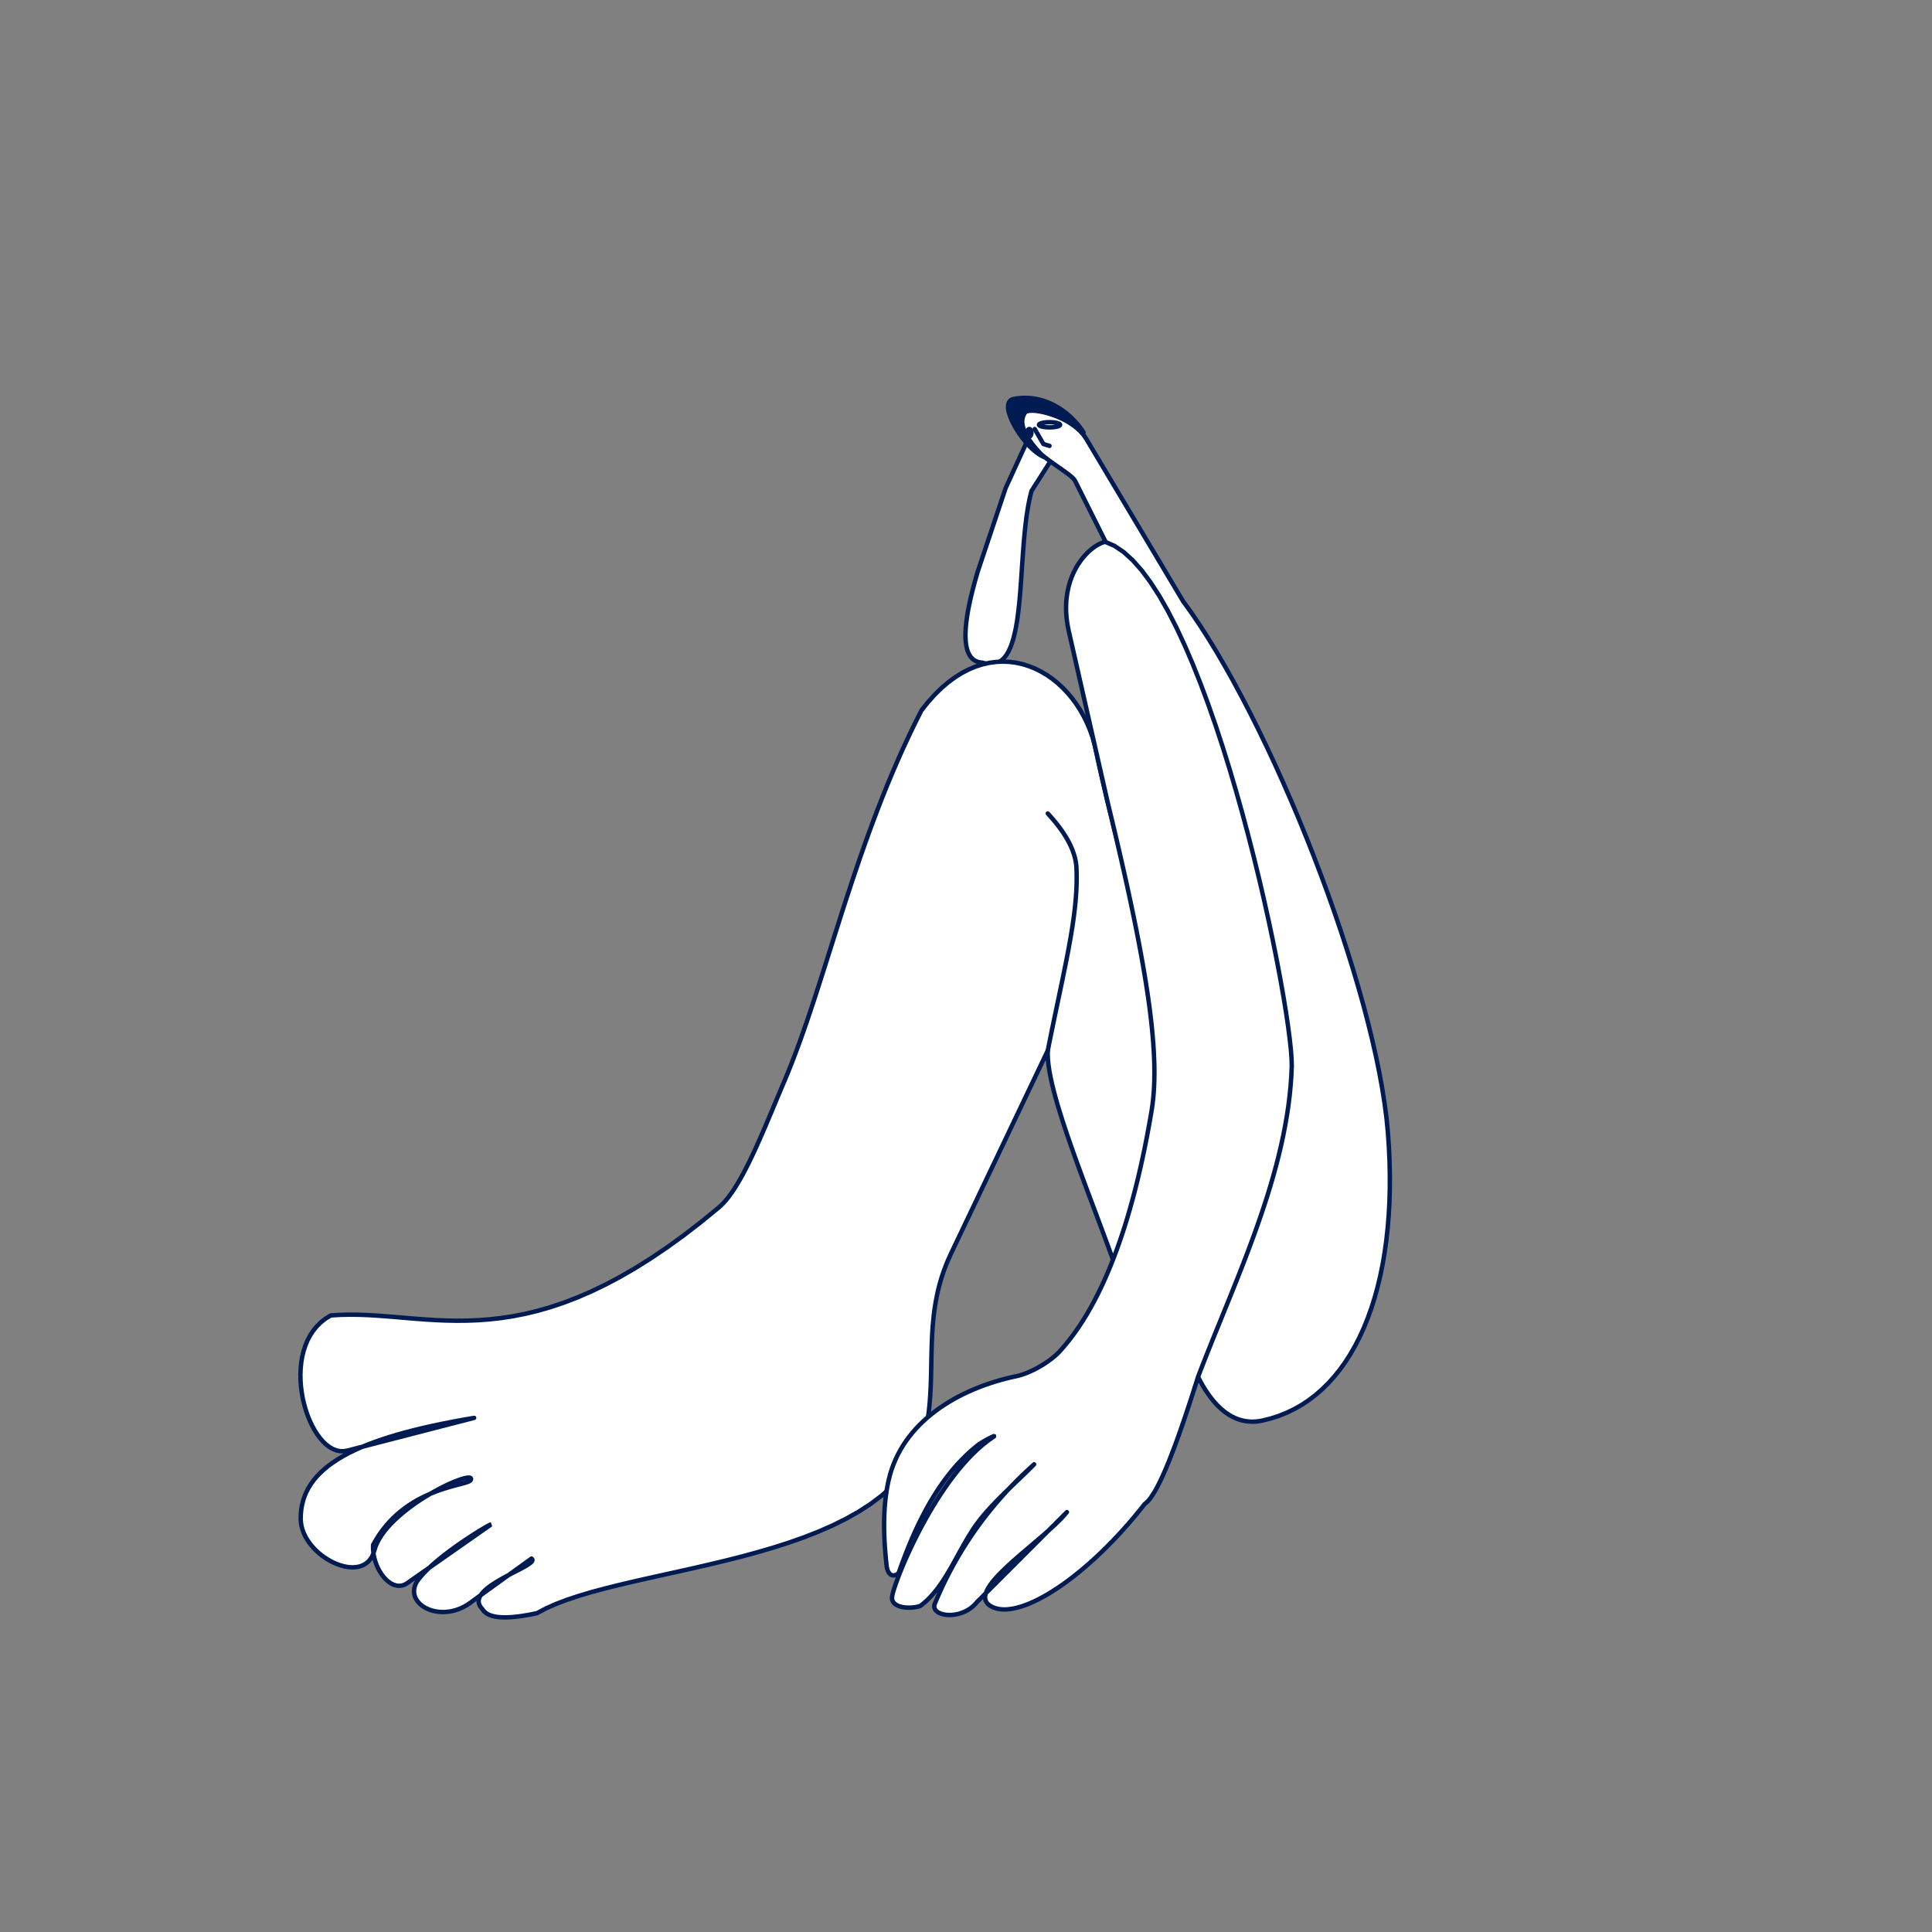 <?xml version="1.0" encoding="UTF-8"?>
<!DOCTYPE svg PUBLIC "-//W3C//DTD SVG 1.1//EN" "http://www.w3.org/Graphics/SVG/1.1/DTD/svg11.dtd">
<!-- Creator: CorelDRAW 2019 (64 Bit) -->
<svg xmlns="http://www.w3.org/2000/svg" xml:space="preserve" width="720px" height="720px" version="1.1" style="shape-rendering:geometricPrecision; text-rendering:geometricPrecision; image-rendering:optimizeQuality; fill-rule:evenodd; clip-rule:evenodd"
viewBox="0 0 720 720"
 xmlns:xlink="http://www.w3.org/1999/xlink">
 <rect x="0" y="0" width="720" height="720" fill="#808080" stroke="none"/>
 <defs>
  <style type="text/css">
   <![CDATA[
    .fil2 {fill:#001B52}
    .fil0 {fill:white}
    .fil1 {fill:#001B52;fill-rule:nonzero}
   ]]>
  </style>
 </defs>
 <g id="Camada_x0020_1">
  <g id="_1975322894912">
   <g>
    <path class="fil0" d="M382.45 165.15l9.09 6.62 -7.12 11.2c-6.46,23.42 0,70.24 -18.33,63.98 -8.01,-0.43 -8.12,-12.42 -1.71,-33.95l10.37 -31.05 7.7 -16.8z"/>
    <path id="1" class="fil1" d="M392.03 171.11l0.21 1.1 -1.18 0.23 -9.1 -6.62 0.97 -1.33 9.1 6.62zm-0.97 1.33l0.97 -1.33c0.36,0.26 0.44,0.78 0.18,1.14 -0.27,0.37 -0.79,0.45 -1.15,0.19zm-5.95 10.97l-1.49 -0.66 0.1 -0.22 7.13 -11.2 1.39 0.88 -7.13 11.2zm-1.39 -0.88l1.39 0.88c-0.24,0.38 -0.75,0.5 -1.13,0.25 -0.39,-0.24 -0.5,-0.75 -0.26,-1.13zm-17.58 63.6l0.22 0.04 1.53 0.4 1.36 0.13 1.2 -0.13 1.09 -0.36 0.98 -0.59 0.92 -0.81 0.84 -1.04 0.77 -1.27 0.7 -1.48 0.63 -1.68 0.56 -1.86 0.5 -2.03 0.43 -2.17 0.39 -2.31 0.33 -2.43 0.3 -2.54 0.26 -2.63 0.23 -2.7 0.21 -2.76 0.2 -2.81 0.19 -2.85 0.2 -2.86 0.19 -2.87 0.22 -2.86 0.23 -2.84 0.26 -2.8 0.3 -2.75 0.33 -2.68 0.39 -2.61 0.44 -2.52 0.51 -2.41 0.57 -2.3 1.59 0.44 -0.56 2.22 -0.49 2.36 -0.44 2.47 -0.38 2.57 -0.33 2.65 -0.29 2.73 -0.26 2.78 -0.23 2.82 -0.21 2.85 -0.2 2.86 -0.19 2.86 -0.2 2.85 -0.19 2.82 -0.22 2.78 -0.23 2.72 -0.27 2.65 -0.29 2.56 -0.35 2.47 -0.39 2.36 -0.45 2.24 -0.51 2.1 -0.59 1.95 -0.67 1.8 -0.77 1.62 -0.87 1.43 -1 1.23 -1.13 1.01 -1.28 0.76 -1.42 0.47 -1.55 0.16 -1.66 -0.15 -1.76 -0.46 0.22 0.04 0.09 -1.64zm0.22 0.04l-0.53 1.56c-0.43,-0.15 -0.66,-0.62 -0.52,-1.04 0.15,-0.43 0.62,-0.66 1.05,-0.52zm-1.2 -32.91l0.01 -0.03 -0.58 1.98 -0.54 1.93 -0.51 1.87 -0.46 1.81 -0.42 1.75 -0.39 1.7 -0.34 1.63 -0.31 1.57 -0.26 1.52 -0.22 1.45 -0.19 1.4 -0.14 1.33 -0.1 1.26 -0.06 1.21 -0.02 1.14 0.02 1.07 0.06 1.01 0.1 0.95 0.14 0.87 0.18 0.81 0.22 0.74 0.26 0.67 0.29 0.6 0.32 0.53 0.36 0.46 0.39 0.41 0.42 0.34 0.46 0.29 0.5 0.23 0.54 0.18 0.6 0.12 0.65 0.07 -0.09 1.64 -0.81 -0.08 -0.77 -0.16 -0.73 -0.24 -0.68 -0.32 -0.63 -0.39 -0.58 -0.47 -0.52 -0.54 -0.47 -0.61 -0.41 -0.68 -0.35 -0.73 -0.31 -0.8 -0.25 -0.85 -0.2 -0.91 -0.16 -0.97 -0.11 -1.02 -0.07 -1.08 -0.02 -1.14 0.02 -1.2 0.06 -1.25 0.11 -1.32 0.15 -1.37 0.19 -1.43 0.22 -1.49 0.27 -1.54 0.31 -1.61 0.35 -1.66 0.39 -1.71 0.43 -1.78 0.47 -1.83 0.51 -1.89 0.54 -1.94 0.59 -2 0.01 -0.02 1.56 0.52zm0.01 -0.03l-1.58 -0.47c0.13,-0.43 0.59,-0.68 1.02,-0.55 0.44,0.13 0.69,0.59 0.56,1.02zm8.8 -31.54l0.03 -0.08 1.53 0.6 -10.37 31.05 -1.56 -0.52 10.37 -31.05zm1.56 0.52l-1.56 -0.52c0.14,-0.43 0.61,-0.66 1.04,-0.52 0.43,0.14 0.66,0.61 0.52,1.04zm6.17 -17.4l1.23 -0.32 0.27 1 -7.71 16.8 -1.49 -0.68 7.7 -16.8zm1.5 0.68l-1.5 -0.68c0.19,-0.41 0.68,-0.59 1.09,-0.41 0.41,0.19 0.6,0.68 0.41,1.09z"/>
   </g>
   <g>
    <path class="fil0" d="M381.77 153.88c1.59,-2.65 17.89,1.06 22.97,9.57 12.04,20.19 24.09,40.38 36.13,60.57 32.58,43.77 72.05,144.03 76.35,198 4.63,58.04 -12.86,100.21 -46.82,107.39 -12.2,2.59 -19.71,-7.95 -23.93,-16.28l-34.65 -306.46 0.04 -5.05 -11.2 -22.39c-2.11,-4.22 -25.66,-14.05 -18.89,-25.35z"/>
    <path id="1" class="fil1" d="M404.03 163.87l0 0 -0.48 -0.73 -0.53 -0.71 -0.59 -0.69 -0.65 -0.67 -0.69 -0.63 -0.74 -0.62 -0.77 -0.58 -0.81 -0.56 -0.83 -0.54 -0.86 -0.5 -0.88 -0.47 -0.9 -0.44 -0.9 -0.42 -0.91 -0.38 -0.91 -0.35 -0.9 -0.32 -0.89 -0.29 -0.88 -0.25 -0.85 -0.23 -0.83 -0.18 -0.8 -0.16 -0.77 -0.12 -0.72 -0.09 -0.67 -0.06 -0.62 -0.02 -0.56 0.01 -0.49 0.04 -0.41 0.08 -0.33 0.09 -0.22 0.09 -0.12 0.09 -0.04 0.04 -1.42 -0.84 0.35 -0.42 0.42 -0.3 0.48 -0.21 0.52 -0.15 0.56 -0.1 0.61 -0.05 0.66 -0.02 0.7 0.03 0.75 0.06 0.78 0.1 0.82 0.13 0.86 0.16 0.88 0.2 0.9 0.24 0.92 0.27 0.94 0.3 0.94 0.34 0.96 0.36 0.95 0.4 0.95 0.44 0.94 0.47 0.93 0.5 0.91 0.53 0.89 0.56 0.87 0.6 0.83 0.63 0.8 0.67 0.75 0.7 0.71 0.73 0.66 0.76 0.6 0.8 0.54 0.84 0 0 -1.41 0.84zm36.18 60.64l-0.04 -0.07 -1.13 -1.89 -1.13 -1.9 -1.13 -1.89 -1.13 -1.89 -1.13 -1.89 -1.13 -1.9 -1.13 -1.89 -1.13 -1.89 -1.12 -1.89 -1.14 -1.9 -1.12 -1.89 -1.13 -1.89 -1.13 -1.9 -1.13 -1.89 -1.13 -1.89 -1.13 -1.9 -1.13 -1.89 -1.13 -1.89 -1.13 -1.89 -1.13 -1.9 -1.13 -1.89 -1.13 -1.89 -1.13 -1.9 -1.13 -1.89 -1.12 -1.89 -1.13 -1.89 -1.13 -1.9 -1.13 -1.89 -1.13 -1.89 -1.13 -1.89 -1.13 -1.9 -1.13 -1.89 1.41 -0.84 1.13 1.89 1.13 1.89 1.13 1.9 1.13 1.89 1.13 1.89 1.13 1.89 1.13 1.9 1.13 1.89 1.13 1.89 1.13 1.89 1.12 1.9 1.13 1.89 1.13 1.89 1.13 1.9 1.13 1.89 1.13 1.89 1.13 1.89 1.13 1.9 1.13 1.89 1.13 1.89 1.13 1.9 1.13 1.89 1.13 1.89 1.13 1.89 1.13 1.9 1.13 1.89 1.12 1.89 1.13 1.9 1.13 1.89 1.13 1.89 1.13 1.89 1.13 1.9 -0.04 -0.07 -1.33 0.98zm-0.04 -0.07l1.41 -0.84c0.23,0.39 0.11,0.89 -0.28,1.12 -0.39,0.24 -0.9,0.11 -1.13,-0.28zm76.23 197.64l0 0 -0.5 -5.16 -0.7 -5.42 -0.89 -5.66 -1.07 -5.87 -1.25 -6.07 -1.42 -6.26 -1.58 -6.4 -1.72 -6.56 -1.88 -6.67 -2.01 -6.77 -2.14 -6.86 -2.26 -6.93 -2.37 -6.96 -2.48 -7 -2.58 -7 -2.67 -7 -2.75 -6.96 -2.82 -6.92 -2.9 -6.84 -2.95 -6.76 -3 -6.66 -3.05 -6.53 -3.09 -6.39 -3.11 -6.22 -3.14 -6.05 -3.14 -5.84 -3.16 -5.63 -3.14 -5.39 -3.14 -5.13 -3.12 -4.85 -3.1 -4.56 -3.06 -4.25 1.33 -0.98 3.08 4.28 3.12 4.6 3.14 4.89 3.16 5.16 3.16 5.41 3.17 5.66 3.16 5.86 3.14 6.07 3.13 6.25 3.09 6.41 3.06 6.54 3.01 6.68 2.97 6.78 2.9 6.86 2.83 6.94 2.76 6.98 2.67 7.01 2.59 7.02 2.48 7.01 2.39 6.99 2.26 6.95 2.15 6.88 2.01 6.8 1.88 6.69 1.74 6.58 1.58 6.44 1.43 6.28 1.25 6.1 1.08 5.91 0.9 5.7 0.71 5.47 0.5 5.22 0 0 -1.64 0.13zm-46.17 106.53l0 0 3.08 -0.76 2.98 -0.96 2.89 -1.16 2.79 -1.34 2.69 -1.53 2.59 -1.72 2.49 -1.9 2.39 -2.08 2.29 -2.25 2.19 -2.43 2.09 -2.6 1.98 -2.76 1.87 -2.93 1.77 -3.09 1.66 -3.24 1.55 -3.4 1.43 -3.55 1.33 -3.69 1.21 -3.84 1.1 -3.97 0.98 -4.12 0.87 -4.24 0.74 -4.38 0.63 -4.5 0.5 -4.62 0.39 -4.74 0.26 -4.85 0.14 -4.97 0.01 -5.07 -0.11 -5.18 -0.24 -5.28 -0.37 -5.38 1.64 -0.13 0.38 5.41 0.24 5.32 0.11 5.22 -0.01 5.11 -0.14 5.01 -0.27 4.9 -0.39 4.79 -0.51 4.67 -0.63 4.55 -0.76 4.42 -0.87 4.3 -1 4.16 -1.11 4.04 -1.23 3.9 -1.35 3.75 -1.46 3.61 -1.58 3.47 -1.69 3.31 -1.81 3.15 -1.92 3 -2.03 2.84 -2.14 2.66 -2.26 2.5 -2.36 2.33 -2.47 2.14 -2.58 1.97 -2.68 1.78 -2.79 1.59 -2.89 1.39 -2.99 1.2 -3.09 0.99 -3.19 0.79 0 0 -0.34 -1.61zm-22.94 -15.57l-0.08 -0.28 0.4 0.77 0.42 0.79 0.43 0.79 0.46 0.8 0.48 0.8 0.49 0.79 0.52 0.79 0.54 0.79 0.55 0.77 0.58 0.76 0.6 0.75 0.62 0.72 0.64 0.7 0.65 0.68 0.68 0.66 0.71 0.62 0.72 0.59 0.74 0.55 0.76 0.52 0.79 0.48 0.8 0.43 0.83 0.4 0.85 0.34 0.87 0.29 0.9 0.25 0.92 0.18 0.94 0.13 0.97 0.08 1 0.01 1.02 -0.06 1.05 -0.12 1.09 -0.2 0.34 1.61 -1.18 0.21 -1.16 0.14 -1.12 0.06 -1.11 -0.01 -1.07 -0.08 -1.05 -0.14 -1.02 -0.21 -0.99 -0.27 -0.97 -0.33 -0.94 -0.38 -0.91 -0.43 -0.88 -0.47 -0.86 -0.52 -0.83 -0.56 -0.8 -0.6 -0.77 -0.64 -0.75 -0.67 -0.73 -0.69 -0.69 -0.72 -0.68 -0.74 -0.65 -0.77 -0.62 -0.78 -0.61 -0.79 -0.58 -0.8 -0.56 -0.82 -0.53 -0.82 -0.52 -0.83 -0.49 -0.82 -0.47 -0.82 -0.45 -0.82 -0.43 -0.8 -0.41 -0.8 -0.08 -0.28 1.63 -0.18zm-0.08 -0.28l-1.47 0.74c-0.21,-0.41 -0.04,-0.9 0.36,-1.11 0.41,-0.2 0.9,-0.04 1.11,0.37zm-36.21 -306l0 -0.1 1.64 -0.08 34.65 306.46 -1.63 0.18 -34.66 -306.46zm1.64 -0.18l-1.64 0.18c-0.05,-0.45 0.28,-0.86 0.73,-0.91 0.45,-0.05 0.86,0.27 0.91,0.73zm-1.6 -4.96l1.56 -0.37 0.09 0.38 -0.05 5.05 -1.64 -0.02 0.04 -5.04zm1.65 0.01l-1.65 -0.01c0,-0.46 0.38,-0.82 0.83,-0.82 0.45,0 0.82,0.38 0.82,0.83zm-12.76 -22.03l1.47 -0.74 0 0 11.2 22.39 -1.47 0.74 -11.2 -22.39zm-17.45 -25.3l0 0 -0.5 0.97 -0.34 0.94 -0.2 0.92 -0.06 0.91 0.06 0.9 0.18 0.9 0.29 0.91 0.4 0.9 0.5 0.89 0.59 0.9 0.68 0.88 0.75 0.88 0.82 0.87 0.88 0.85 0.92 0.83 0.96 0.83 0.99 0.8 1.02 0.78 1.02 0.76 1.02 0.74 1.01 0.72 0.99 0.7 0.96 0.67 0.92 0.65 0.88 0.63 0.83 0.6 0.76 0.58 0.69 0.55 0.61 0.53 0.52 0.52 0.44 0.52 0.33 0.53 -1.47 0.74 -0.19 -0.29 -0.31 -0.38 -0.44 -0.43 -0.55 -0.48 -0.64 -0.52 -0.73 -0.55 -0.81 -0.58 -0.86 -0.62 -0.92 -0.65 -0.97 -0.67 -1 -0.7 -1.02 -0.73 -1.03 -0.75 -1.04 -0.78 -1.04 -0.8 -1.02 -0.83 -1 -0.85 -0.96 -0.87 -0.92 -0.9 -0.87 -0.92 -0.81 -0.94 -0.74 -0.97 -0.66 -0.99 -0.57 -1.02 -0.46 -1.05 -0.35 -1.07 -0.21 -1.1 -0.08 -1.12 0.08 -1.14 0.24 -1.15 0.42 -1.15 0.59 -1.14 0 0 1.42 0.84z"/>
   </g>
   <g>
    <path class="fil2" d="M403.8 161.17c-2.63,-4.24 -18.92,-10.45 -21.67,-7.65 -2.52,3.43 -1.32,8.55 6.85,16.75 -7.26,-2.98 -17.83,-20.3 -11.22,-21.58 11.63,-2.26 21.44,5.17 26.04,12.48z"/>
    <path id="1" class="fil1" d="M381.47 153.04l0.07 -0.1 0.45 -0.35 0.51 -0.25 0.55 -0.18 0.59 -0.1 0.64 -0.05 0.67 -0.01 0.71 0.04 0.76 0.08 0.78 0.12 0.81 0.16 0.84 0.18 0.87 0.22 0.88 0.24 0.89 0.28 0.9 0.3 0.91 0.31 0.9 0.35 0.9 0.36 0.89 0.37 0.87 0.39 0.85 0.41 0.83 0.42 0.8 0.42 0.77 0.44 0.73 0.44 0.68 0.44 0.64 0.45 0.59 0.45 0.53 0.46 0.47 0.46 0.41 0.47 0.34 0.48 -1.4 0.87 -0.23 -0.33 -0.31 -0.35 -0.39 -0.38 -0.46 -0.4 -0.52 -0.4 -0.59 -0.42 -0.64 -0.41 -0.68 -0.41 -0.73 -0.42 -0.76 -0.4 -0.8 -0.4 -0.82 -0.39 -0.84 -0.38 -0.86 -0.36 -0.87 -0.35 -0.87 -0.33 -0.87 -0.31 -0.87 -0.28 -0.86 -0.26 -0.84 -0.24 -0.82 -0.21 -0.79 -0.17 -0.76 -0.14 -0.72 -0.11 -0.67 -0.08 -0.63 -0.03 -0.56 0 -0.49 0.04 -0.42 0.07 -0.33 0.11 -0.23 0.11 -0.15 0.12 0.07 -0.09 -1.32 -0.97zm0.07 -0.1l1.18 1.16c-0.32,0.32 -0.84,0.33 -1.17,0.01 -0.32,-0.32 -0.33,-0.84 -0.01,-1.17zm7.76 16.57l-0.9 1.34 -0.76 -0.77 -0.71 -0.75 -0.68 -0.74 -0.63 -0.71 -0.6 -0.71 -0.56 -0.68 -0.53 -0.68 -0.49 -0.65 -0.45 -0.64 -0.42 -0.63 -0.38 -0.62 -0.35 -0.6 -0.32 -0.58 -0.28 -0.58 -0.25 -0.57 -0.22 -0.55 -0.18 -0.54 -0.16 -0.53 -0.12 -0.52 -0.09 -0.51 -0.06 -0.5 -0.03 -0.49 0.01 -0.48 0.03 -0.47 0.06 -0.46 0.1 -0.45 0.12 -0.43 0.15 -0.42 0.18 -0.41 0.2 -0.39 0.23 -0.39 0.26 -0.36 1.32 0.97 -0.19 0.28 -0.18 0.3 -0.15 0.3 -0.14 0.31 -0.11 0.31 -0.09 0.33 -0.07 0.33 -0.05 0.35 -0.03 0.36 0 0.37 0.02 0.39 0.05 0.41 0.07 0.41 0.11 0.44 0.13 0.45 0.16 0.47 0.19 0.49 0.22 0.5 0.26 0.52 0.29 0.54 0.32 0.55 0.36 0.58 0.39 0.59 0.42 0.6 0.47 0.63 0.5 0.64 0.54 0.66 0.58 0.67 0.62 0.7 0.65 0.71 0.7 0.74 0.74 0.75 -0.9 1.34 0.63 -1.52zm-0.9 1.34l1.17 -1.16c0.32,0.32 0.32,0.84 -0.01,1.16 -0.32,0.32 -0.84,0.32 -1.16,0zm-10.48 -21.35l0 0 -0.42 0.12 -0.31 0.16 -0.24 0.21 -0.18 0.27 -0.14 0.33 -0.1 0.43 -0.03 0.5 0.02 0.58 0.09 0.65 0.16 0.71 0.22 0.75 0.27 0.79 0.33 0.83 0.39 0.85 0.43 0.87 0.48 0.89 0.51 0.89 0.56 0.89 0.59 0.89 0.61 0.87 0.64 0.86 0.67 0.84 0.68 0.81 0.69 0.77 0.7 0.73 0.71 0.69 0.7 0.63 0.7 0.58 0.69 0.51 0.68 0.45 0.65 0.37 0.63 0.29 -0.63 1.52 -0.75 -0.35 -0.76 -0.43 -0.76 -0.5 -0.76 -0.56 -0.76 -0.63 -0.76 -0.68 -0.75 -0.73 -0.74 -0.77 -0.73 -0.81 -0.71 -0.85 -0.69 -0.87 -0.67 -0.9 -0.64 -0.91 -0.62 -0.93 -0.58 -0.93 -0.54 -0.94 -0.5 -0.93 -0.46 -0.92 -0.41 -0.92 -0.36 -0.89 -0.3 -0.87 -0.25 -0.85 -0.18 -0.82 -0.11 -0.78 -0.03 -0.76 0.05 -0.72 0.16 -0.68 0.26 -0.64 0.4 -0.56 0.53 -0.47 0.63 -0.34 0.72 -0.21 0 0 0.32 1.62zm26.58 11.24l-1.4 0.87 -0.43 -0.66 -0.46 -0.67 -0.49 -0.66 -0.52 -0.66 -0.55 -0.65 -0.57 -0.64 -0.6 -0.64 -0.62 -0.62 -0.65 -0.61 -0.68 -0.59 -0.69 -0.58 -0.73 -0.56 -0.74 -0.54 -0.76 -0.51 -0.79 -0.49 -0.8 -0.47 -0.82 -0.44 -0.85 -0.41 -0.86 -0.38 -0.88 -0.34 -0.89 -0.31 -0.91 -0.28 -0.93 -0.23 -0.94 -0.2 -0.96 -0.16 -0.97 -0.12 -0.98 -0.07 -1 -0.02 -1.01 0.02 -1.02 0.08 -1.04 0.12 -1.04 0.18 -0.32 -1.62 1.13 -0.19 1.11 -0.13 1.1 -0.08 1.09 -0.03 1.07 0.03 1.07 0.08 1.04 0.12 1.03 0.17 1.01 0.21 1 0.26 0.98 0.29 0.96 0.34 0.93 0.36 0.92 0.41 0.9 0.43 0.88 0.47 0.85 0.5 0.84 0.52 0.81 0.55 0.78 0.56 0.76 0.59 0.74 0.62 0.71 0.62 0.69 0.65 0.66 0.66 0.63 0.67 0.61 0.67 0.58 0.69 0.55 0.7 0.52 0.7 0.49 0.71 0.46 0.71 -1.4 0.87 1.4 -0.87zm-1.4 0.87l1.4 -0.87c0.24,0.38 0.12,0.89 -0.26,1.13 -0.38,0.24 -0.89,0.13 -1.14,-0.26z"/>
   </g>
   <g>
    <path class="fil0" d="M391.13 157.34c-2.17,0 -3.93,0.43 -3.93,0.97 0,0.53 1.76,0.96 3.93,0.96 2.17,0 3.94,-0.43 3.94,-0.96 0,-0.54 -1.77,-0.97 -3.94,-0.97z"/>
    <path id="1" class="fil1" d="M386.38 158.31l0 0 0.02 -0.22 0.06 -0.2 0.09 -0.17 0.1 -0.14 0.11 -0.11 0.11 -0.1 0.11 -0.08 0.12 -0.07 0.12 -0.07 0.12 -0.05 0.12 -0.06 0.13 -0.05 0.14 -0.04 0.14 -0.05 0.14 -0.04 0.15 -0.04 0.15 -0.03 0.16 -0.04 0.16 -0.03 0.17 -0.03 0.17 -0.02 0.18 -0.03 0.18 -0.02 0.19 -0.02 0.19 -0.02 0.19 -0.02 0.2 -0.01 0.2 -0.01 0.2 -0.01 0.21 -0.01 0.21 0 0.21 0 0 1.64 -0.19 0 -0.19 0.01 -0.18 0 -0.19 0.01 -0.18 0.01 -0.17 0.02 -0.18 0.01 -0.16 0.01 -0.16 0.02 -0.16 0.02 -0.15 0.02 -0.15 0.03 -0.14 0.02 -0.13 0.03 -0.13 0.02 -0.12 0.03 -0.11 0.03 -0.11 0.03 -0.09 0.03 -0.09 0.03 -0.07 0.03 -0.06 0.02 -0.06 0.03 -0.04 0.02 -0.02 0.02 -0.01 0 0 0 0.02 -0.02 0.04 -0.05 0.03 -0.07 0.03 -0.1 0.02 -0.11 0 0 -1.65 0zm4.75 1.78l0 0 -0.21 0 -0.21 0 -0.21 -0.01 -0.2 -0.01 -0.2 -0.01 -0.2 -0.01 -0.19 -0.02 -0.19 -0.02 -0.19 -0.02 -0.18 -0.02 -0.18 -0.02 -0.17 -0.03 -0.17 -0.03 -0.16 -0.03 -0.16 -0.04 -0.15 -0.03 -0.15 -0.04 -0.14 -0.04 -0.14 -0.04 -0.14 -0.05 -0.13 -0.05 -0.12 -0.05 -0.13 -0.06 -0.12 -0.07 -0.11 -0.07 -0.11 -0.08 -0.11 -0.1 -0.11 -0.11 -0.1 -0.14 -0.09 -0.17 -0.06 -0.2 -0.02 -0.21 1.65 0 -0.02 -0.12 -0.03 -0.1 -0.04 -0.08 -0.03 -0.04 -0.02 -0.02 0 -0.01 0.01 0.01 0.03 0.02 0.04 0.02 0.04 0.02 0.07 0.03 0.08 0.03 0.08 0.03 0.09 0.03 0.11 0.03 0.11 0.03 0.12 0.03 0.13 0.02 0.13 0.03 0.14 0.02 0.15 0.03 0.15 0.02 0.16 0.02 0.16 0.02 0.16 0.01 0.18 0.02 0.17 0.01 0.18 0.01 0.19 0.01 0.18 0 0.19 0.01 0.19 0 0 0 0 1.64zm4.76 -1.78l0 0 -0.02 0.21 -0.06 0.2 -0.09 0.17 -0.1 0.14 -0.11 0.11 -0.11 0.1 -0.11 0.08 -0.12 0.07 -0.11 0.07 -0.13 0.06 -0.13 0.05 -0.12 0.05 -0.14 0.05 -0.14 0.04 -0.14 0.04 -0.15 0.04 -0.15 0.03 -0.16 0.04 -0.16 0.03 -0.17 0.03 -0.18 0.03 -0.18 0.02 -0.17 0.02 -0.19 0.02 -0.19 0.02 -0.19 0.02 -0.2 0.01 -0.2 0.01 -0.21 0.01 -0.2 0.01 -0.21 0 -0.22 0 0 -1.64 0.2 0 0.19 -0.01 0.18 0 0.18 -0.01 0.18 -0.01 0.18 -0.01 0.17 -0.02 0.17 -0.01 0.16 -0.02 0.16 -0.02 0.15 -0.02 0.15 -0.03 0.14 -0.02 0.13 -0.03 0.13 -0.02 0.12 -0.03 0.11 -0.03 0.1 -0.03 0.1 -0.03 0.08 -0.03 0.08 -0.03 0.06 -0.03 0.05 -0.02 0.04 -0.02 0.03 -0.02 0.01 -0.01 -0.01 0.01 -0.02 0.02 -0.03 0.04 -0.04 0.08 -0.03 0.1 -0.01 0.12 0 0 1.65 0zm-4.76 -1.79l0 0 0.22 0 0.21 0 0.2 0.01 0.21 0.01 0.2 0.01 0.2 0.01 0.19 0.02 0.19 0.02 0.19 0.02 0.17 0.02 0.18 0.03 0.18 0.02 0.17 0.03 0.16 0.03 0.15 0.04 0.16 0.03 0.15 0.04 0.14 0.04 0.14 0.05 0.13 0.04 0.14 0.05 0.12 0.06 0.12 0.05 0.12 0.07 0.12 0.07 0.11 0.08 0.11 0.1 0.11 0.11 0.1 0.14 0.09 0.17 0.06 0.2 0.02 0.22 -1.65 0 0.01 0.11 0.04 0.1 0.03 0.07 0.03 0.05 0.02 0.02 0.01 0 -0.01 0 -0.03 -0.02 -0.03 -0.02 -0.06 -0.03 -0.06 -0.02 -0.08 -0.03 -0.08 -0.03 -0.1 -0.03 -0.1 -0.03 -0.11 -0.03 -0.12 -0.02 -0.13 -0.03 -0.13 -0.03 -0.14 -0.02 -0.15 -0.03 -0.15 -0.02 -0.16 -0.02 -0.16 -0.02 -0.17 -0.01 -0.17 -0.01 -0.18 -0.02 -0.18 -0.01 -0.18 -0.01 -0.18 0 -0.19 -0.01 -0.2 0 0 0 0 -1.64z"/>
   </g>
   <g>
    <path class="fil0" d="M383.59 159.88c-0.44,0 -0.79,0.63 -0.79,1.41 0,0.78 0.35,1.41 0.79,1.41 0.43,0 0.79,-0.63 0.79,-1.41 0,-0.78 -0.36,-1.41 -0.79,-1.41z"/>
    <path id="1" class="fil1" d="M381.98 161.29l0 0 0 -0.09 0 -0.1 0.01 -0.1 0.01 -0.08 0.01 -0.1 0.02 -0.08 0.01 -0.09 0.02 -0.1 0.03 -0.08 0.02 -0.08 0.03 -0.1 0.03 -0.08 0.03 -0.07 0.04 -0.09 0.03 -0.08 0.04 -0.07 0.05 -0.08 0.05 -0.08 0.05 -0.07 0.06 -0.07 0.05 -0.07 0.07 -0.06 0.07 -0.08 0.08 -0.05 0.08 -0.06 0.08 -0.05 0.09 -0.05 0.12 -0.04 0.09 -0.03 0.11 -0.03 0.12 -0.01 0.11 -0.01 0 1.65 0.03 0 0.03 -0.01 0.04 -0.01 0.01 0 0.04 -0.02 0.02 0 0.01 -0.01 0.01 -0.01 0 0 0.01 -0.01 0 0 -0.01 0.01 -0.01 0.01 0 0.01 -0.01 0.01 -0.01 0.02 -0.01 0.02 -0.01 0.02 -0.01 0.02 -0.01 0.04 -0.02 0.03 0 0.02 -0.01 0.05 -0.02 0.04 0 0.03 -0.01 0.04 -0.01 0.04 0 0.05 -0.01 0.05 0 0.05 0 0.04 0 0.05 0 0 -1.65 0zm1.61 2.23l0 0 -0.11 -0.01 -0.12 -0.01 -0.11 -0.03 -0.09 -0.02 -0.12 -0.05 -0.09 -0.05 -0.08 -0.05 -0.08 -0.06 -0.08 -0.05 -0.07 -0.08 -0.07 -0.06 -0.05 -0.06 -0.06 -0.08 -0.06 -0.08 -0.04 -0.07 -0.05 -0.08 -0.04 -0.07 -0.03 -0.08 -0.04 -0.08 -0.03 -0.08 -0.03 -0.08 -0.03 -0.1 -0.02 -0.08 -0.03 -0.08 -0.02 -0.09 -0.01 -0.09 -0.02 -0.09 -0.01 -0.09 -0.01 -0.09 -0.01 -0.1 0 -0.1 0 -0.09 1.65 0 0 0.05 0 0.05 0 0.04 0.01 0.05 0 0.05 0.01 0.04 0.01 0.04 0 0.03 0.02 0.05 0.01 0.04 0 0.02 0.02 0.04 0.01 0.03 0.01 0.02 0.01 0.02 0.01 0.03 0.01 0.01 0.01 0.02 0 0 0.01 0.01 0.01 0.01 0 0 -0.01 -0.01 0 0 -0.01 -0.01 -0.01 0 -0.02 -0.01 -0.04 -0.02 -0.01 0 -0.04 -0.01 -0.03 -0.01 -0.03 0 0 0 0 1.65zm1.61 -2.23l0 0 0 0.09 0 0.1 -0.01 0.1 -0.01 0.09 -0.01 0.09 -0.02 0.09 -0.01 0.09 -0.02 0.09 -0.03 0.09 -0.02 0.08 -0.03 0.08 -0.03 0.09 -0.03 0.08 -0.03 0.08 -0.05 0.08 -0.04 0.08 -0.04 0.08 -0.05 0.06 -0.05 0.08 -0.06 0.07 -0.06 0.07 -0.06 0.07 -0.08 0.07 -0.07 0.05 -0.08 0.06 -0.08 0.05 -0.09 0.05 -0.12 0.05 -0.1 0.02 -0.11 0.03 -0.11 0.01 -0.11 0.01 0 -1.65 -0.03 0 -0.04 0.01 -0.03 0.01 -0.01 0 -0.04 0.02 -0.02 0.01 -0.01 0 -0.01 0.01 0 0 -0.01 0.01 0.01 -0.01 0 0 0 0 0.01 -0.01 0.01 -0.02 0.01 -0.02 0.01 -0.02 0.01 -0.01 0.01 -0.03 0.01 -0.03 0.01 -0.03 0.01 -0.04 0.02 -0.04 0 -0.03 0.01 -0.04 0.01 -0.04 0.01 -0.04 0 -0.05 0.01 -0.05 0 -0.04 0 -0.05 0 -0.05 0 0 1.65 0zm-1.61 -2.23l0 0 0.11 0.01 0.11 0.01 0.11 0.03 0.1 0.03 0.12 0.04 0.09 0.05 0.08 0.05 0.08 0.06 0.07 0.05 0.08 0.07 0.06 0.07 0.07 0.07 0.05 0.08 0.05 0.06 0.05 0.07 0.04 0.08 0.04 0.08 0.05 0.09 0.03 0.08 0.03 0.07 0.03 0.09 0.03 0.08 0.02 0.08 0.03 0.09 0.02 0.1 0.01 0.08 0.02 0.09 0.01 0.1 0.01 0.08 0.01 0.1 0 0.1 0 0.09 -1.65 0 0 -0.05 0 -0.04 0 -0.05 -0.01 -0.05 0 -0.05 -0.01 -0.03 -0.01 -0.05 -0.01 -0.04 0 -0.03 -0.02 -0.04 -0.01 -0.04 -0.01 -0.02 -0.01 -0.04 -0.01 -0.02 -0.01 -0.02 -0.01 -0.02 -0.01 -0.01 -0.01 -0.02 -0.01 -0.02 -0.01 -0.01 0.01 0.01 -0.01 0 0.01 0 0 0 0.01 0.01 0.01 0.01 0.02 0 0.04 0.02 0.01 0 0.03 0.01 0.04 0.01 0.03 0 0 0 0 -1.65z"/>
   </g>
   <g>
    <path class="fil1" d="M386.32 159.47l-1.42 0.83c-0.23,-0.4 -0.09,-0.9 0.3,-1.13 0.39,-0.22 0.9,-0.09 1.12,0.3zm3.25 5.6l-0.95 1.2 -0.48 -0.37 -3.24 -5.6 1.42 -0.83 3.25 5.6zm-1.43 0.83l1.43 -0.83c0.22,0.4 0.09,0.9 -0.3,1.13 -0.4,0.22 -0.9,0.09 -1.13,-0.3zm3.23 -0.52l-0.47 1.58 -2.28 -0.69 0.47 -1.57 2.28 0.68zm-0.47 1.58l0.47 -1.58c0.44,0.13 0.68,0.59 0.55,1.03 -0.13,0.43 -0.59,0.68 -1.02,0.55z"/>
   </g>
   <g>
    <path class="fil0" d="M408.54 280.27c11.77,56.81 40.35,126.8 11.97,205.88 -10,-31.56 -31.04,-77.87 -30.03,-94.67l-36.14 75.84c-10.17,21.38 -5.64,40.49 -8.46,60.73 -7.84,56.23 -112.66,53.73 -145.76,73.13 -10.54,2.26 -18.11,2.33 -20.36,-1.52 -8.14,-8.15 22.4,-16.29 18.32,-18.84l-21.88 15.78c-11.2,9.16 -25.96,1.53 -20.87,-7.12 6.63,-9.89 31.45,-24 26.98,-20.86l-30.54 21.37c-5.99,4.18 -13.24,-5.6 -12.73,-14.26 11.71,-21.88 35.29,-21.79 36.43,-24.21 2.25,-4.8 -31.94,10.6 -35.98,26.31 -3.59,13.94 -27.3,2.21 -27.43,-11.77 -0.17,-19.51 20.77,-30.32 64.65,-37.66l-47.34 12.21c-14.56,3.76 -27.49,-38.93 -6.11,-50.39 37.16,-3.05 72.53,20.36 144.63,-40.24 8.47,-7.12 16.4,-28.3 24.26,-46.69 15.81,-37.02 26.06,-89.58 51.25,-138.55 25.74,-34.38 59.3,-14.76 65.14,15.53z"/>
    <path id="1" class="fil1" d="M421.3 485.9l-1.56 -0.03 2.49 -7.35 2.16 -7.31 1.86 -7.25 1.57 -7.19 1.29 -7.14 1.03 -7.08 0.77 -7.02 0.54 -6.97 0.31 -6.91 0.1 -6.85 -0.1 -6.79 -0.28 -6.73 -0.46 -6.66 -0.61 -6.61 -0.75 -6.55 -0.89 -6.48 -1.01 -6.42 -1.1 -6.35 -1.2 -6.29 -1.28 -6.22 -1.34 -6.16 -1.39 -6.08 -1.43 -6.02 -1.45 -5.96 -1.46 -5.88 -1.46 -5.81 -1.44 -5.74 -1.41 -5.67 -1.36 -5.59 -1.31 -5.53 -1.24 -5.45 -1.15 -5.37 1.61 -0.33 1.15 5.35 1.23 5.43 1.31 5.51 1.36 5.59 1.41 5.66 1.44 5.74 1.46 5.81 1.46 5.89 1.45 5.96 1.43 6.03 1.4 6.11 1.34 6.17 1.28 6.24 1.2 6.31 1.12 6.38 1.01 6.45 0.89 6.52 0.76 6.58 0.61 6.64 0.46 6.71 0.29 6.78 0.1 6.83 -0.1 6.9 -0.32 6.96 -0.54 7.02 -0.78 7.08 -1.03 7.14 -1.3 7.19 -1.58 7.25 -1.88 7.31 -2.19 7.36 -2.5 7.42 -1.56 -0.03 1.57 -0.5zm-1.56 -0.03l1.55 0.56c-0.15,0.43 -0.63,0.65 -1.05,0.5 -0.43,-0.16 -0.65,-0.63 -0.5,-1.06zm-30 -94.75l1.57 0.41 -0.03 1.59 0.08 1.78 0.21 1.94 0.31 2.1 0.42 2.24 0.52 2.38 0.61 2.51 0.7 2.63 0.78 2.74 0.86 2.84 0.92 2.93 0.99 3.02 1.04 3.1 1.1 3.17 1.14 3.22 1.18 3.28 1.21 3.32 1.24 3.36 1.25 3.38 1.28 3.41 1.28 3.41 1.28 3.42 1.28 3.42 1.27 3.4 1.25 3.38 1.23 3.35 1.21 3.32 1.17 3.27 1.12 3.21 1.09 3.16 1.03 3.08 0.97 3.01 -1.57 0.5 -0.97 -2.99 -1.02 -3.07 -1.08 -3.15 -1.13 -3.2 -1.16 -3.27 -1.2 -3.3 -1.23 -3.35 -1.25 -3.38 -1.27 -3.4 -1.28 -3.41 -1.28 -3.42 -1.29 -3.42 -1.27 -3.4 -1.26 -3.39 -1.24 -3.36 -1.21 -3.33 -1.18 -3.29 -1.14 -3.23 -1.1 -3.18 -1.05 -3.11 -0.99 -3.03 -0.93 -2.96 -0.87 -2.86 -0.78 -2.76 -0.71 -2.66 -0.62 -2.55 -0.53 -2.42 -0.43 -2.3 -0.32 -2.16 -0.22 -2.02 -0.09 -1.88 0.03 -1.72 1.57 0.4 -1.49 -0.71zm1.57 0.41l-1.65 -0.1c0.03,-0.46 0.42,-0.8 0.87,-0.77 0.46,0.02 0.8,0.41 0.78,0.87zm-36.22 76.14l-1.49 -0.71 0 0 36.14 -75.84 1.49 0.71 -36.14 75.84zm-1.49 -0.71l1.49 0.71c-0.2,0.41 -0.69,0.59 -1.1,0.39 -0.41,-0.19 -0.58,-0.69 -0.39,-1.1zm-8.54 60.98l0 0 0.24 -1.88 0.21 -1.87 0.17 -1.87 0.13 -1.87 0.11 -1.86 0.09 -1.86 0.07 -1.87 0.06 -1.86 0.04 -1.85 0.04 -1.87 0.03 -1.86 0.04 -1.86 0.04 -1.87 0.05 -1.87 0.07 -1.87 0.08 -1.88 0.11 -1.88 0.12 -1.89 0.17 -1.9 0.19 -1.9 0.23 -1.91 0.28 -1.92 0.32 -1.92 0.37 -1.94 0.42 -1.94 0.49 -1.95 0.55 -1.97 0.61 -1.97 0.69 -1.99 0.76 -1.99 0.84 -2.01 0.92 -2.03 1.49 0.71 -0.9 1.98 -0.82 1.96 -0.74 1.94 -0.67 1.94 -0.6 1.93 -0.54 1.92 -0.47 1.9 -0.42 1.91 -0.36 1.89 -0.32 1.89 -0.27 1.88 -0.23 1.87 -0.19 1.87 -0.15 1.87 -0.13 1.87 -0.11 1.86 -0.08 1.86 -0.06 1.86 -0.05 1.86 -0.04 1.86 -0.04 1.86 -0.03 1.87 -0.04 1.86 -0.05 1.87 -0.05 1.87 -0.07 1.87 -0.09 1.89 -0.11 1.88 -0.14 1.89 -0.17 1.9 -0.21 1.9 -0.25 1.91 0 0 -1.63 -0.22zm-145.11 72.44l-0.25 0.09 3.37 -1.78 3.74 -1.67 4.1 -1.56 4.41 -1.47 4.7 -1.4 4.97 -1.34 5.19 -1.3 5.39 -1.28 5.57 -1.26 5.7 -1.27 5.81 -1.28 5.89 -1.32 5.93 -1.37 5.95 -1.43 5.94 -1.51 5.89 -1.6 5.81 -1.7 5.71 -1.83 5.56 -1.96 5.4 -2.12 5.19 -2.27 4.96 -2.46 4.7 -2.64 4.4 -2.85 4.08 -3.07 3.72 -3.3 3.34 -3.55 2.92 -3.8 2.49 -4.08 2.02 -4.38 1.52 -4.67 0.99 -5.01 1.63 0.22 -1.03 5.2 -1.58 4.86 -2.1 4.55 -2.58 4.24 -3.03 3.94 -3.44 3.66 -3.83 3.39 -4.18 3.15 -4.49 2.9 -4.78 2.7 -5.03 2.49 -5.26 2.3 -5.45 2.14 -5.62 1.98 -5.75 1.84 -5.84 1.72 -5.92 1.61 -5.96 1.51 -5.97 1.43 -5.95 1.37 -5.89 1.33 -5.82 1.28 -5.69 1.27 -5.56 1.26 -5.37 1.27 -5.17 1.29 -4.93 1.33 -4.66 1.39 -4.35 1.45 -4.02 1.53 -3.65 1.63 -3.25 1.72 -0.25 0.1 -0.34 -1.61zm-0.25 0.09l0.84 1.42c-0.4,0.23 -0.9,0.1 -1.13,-0.29 -0.23,-0.39 -0.1,-0.9 0.29,-1.13zm-19.36 -1.4l0.13 0.17 0.19 0.29 0.21 0.27 0.24 0.25 0.26 0.23 0.29 0.23 0.33 0.2 0.35 0.19 0.39 0.18 0.41 0.16 0.45 0.14 0.47 0.13 0.51 0.11 0.53 0.09 0.57 0.08 0.59 0.06 0.61 0.04 0.65 0.02 0.67 0.01 0.69 -0.01 0.72 -0.02 0.74 -0.04 0.77 -0.06 0.79 -0.08 0.81 -0.09 0.83 -0.1 0.86 -0.12 0.87 -0.14 0.9 -0.15 0.92 -0.16 0.93 -0.18 0.95 -0.19 0.98 -0.2 0.34 1.61 -0.98 0.21 -0.97 0.19 -0.96 0.18 -0.93 0.17 -0.92 0.15 -0.89 0.14 -0.88 0.12 -0.86 0.11 -0.83 0.09 -0.82 0.08 -0.8 0.06 -0.77 0.04 -0.76 0.03 -0.73 0.01 -0.71 -0.01 -0.69 -0.02 -0.67 -0.05 -0.65 -0.06 -0.62 -0.09 -0.6 -0.1 -0.57 -0.13 -0.56 -0.15 -0.53 -0.17 -0.5 -0.19 -0.48 -0.22 -0.45 -0.25 -0.43 -0.27 -0.4 -0.3 -0.37 -0.33 -0.34 -0.36 -0.3 -0.39 -0.27 -0.41 0.13 0.17 1.16 -1.17zm0.13 0.17l-1.42 0.83c-0.23,-0.39 -0.1,-0.9 0.29,-1.12 0.4,-0.23 0.9,-0.1 1.13,0.29zm17.13 -19.08l0.92 -0.03 0.52 0.48 0.24 0.74 -0.17 0.7 -0.36 0.53 -0.48 0.45 -0.59 0.45 -0.69 0.46 -0.78 0.47 -0.88 0.49 -0.95 0.51 -1.01 0.53 -1.07 0.54 -1.1 0.57 -1.13 0.59 -1.14 0.6 -1.14 0.62 -1.12 0.63 -1.1 0.65 -1.05 0.66 -1 0.67 -0.92 0.67 -0.84 0.68 -0.74 0.68 -0.63 0.67 -0.5 0.66 -0.37 0.63 -0.23 0.61 -0.09 0.58 0.04 0.56 0.18 0.58 0.36 0.62 0.56 0.66 -1.16 1.17 -0.74 -0.87 -0.52 -0.9 -0.3 -0.94 -0.07 -0.95 0.15 -0.93 0.33 -0.89 0.49 -0.85 0.61 -0.81 0.73 -0.78 0.83 -0.75 0.91 -0.74 0.98 -0.72 1.05 -0.69 1.09 -0.69 1.13 -0.66 1.15 -0.65 1.16 -0.63 1.15 -0.61 1.14 -0.59 1.1 -0.57 1.06 -0.54 1 -0.53 0.93 -0.5 0.84 -0.47 0.74 -0.44 0.61 -0.4 0.48 -0.36 0.31 -0.3 0.12 -0.16 0 0.06 0.05 0.17 -0.04 -0.03 0.91 -0.03 -0.96 -1.33zm0.92 -0.03l-0.87 1.39c-0.39,-0.24 -0.5,-0.75 -0.26,-1.13 0.24,-0.39 0.74,-0.5 1.13,-0.26zm-21.84 17.14l-1 -1.3 0.04 -0.04 21.88 -15.77 0.96 1.33 -21.88 15.78zm-0.96 -1.34l0.96 1.34c-0.37,0.26 -0.89,0.18 -1.15,-0.19 -0.27,-0.37 -0.18,-0.88 0.19,-1.15zm-19.71 -6l0.03 -0.04 -0.38 0.73 -0.27 0.71 -0.18 0.69 -0.08 0.67 0 0.65 0.08 0.63 0.17 0.61 0.23 0.6 0.31 0.57 0.39 0.55 0.45 0.53 0.52 0.5 0.59 0.46 0.64 0.43 0.7 0.39 0.76 0.35 0.8 0.3 0.85 0.25 0.88 0.19 0.92 0.14 0.96 0.07 0.97 0.02 1 -0.05 1.02 -0.12 1.04 -0.19 1.04 -0.27 1.04 -0.35 1.05 -0.42 1.05 -0.51 1.04 -0.59 1.03 -0.69 1.02 -0.77 1.04 1.27 -1.1 0.84 -1.13 0.75 -1.13 0.65 -1.15 0.55 -1.15 0.47 -1.15 0.38 -1.15 0.29 -1.14 0.21 -1.13 0.14 -1.1 0.06 -1.09 -0.02 -1.06 -0.09 -1.03 -0.15 -1 -0.22 -0.96 -0.28 -0.91 -0.34 -0.87 -0.4 -0.81 -0.45 -0.76 -0.51 -0.7 -0.55 -0.63 -0.61 -0.56 -0.65 -0.49 -0.69 -0.4 -0.74 -0.31 -0.78 -0.21 -0.81 -0.11 -0.84 -0.01 -0.86 0.11 -0.87 0.23 -0.89 0.34 -0.88 0.46 -0.89 0.03 -0.04 1.36 0.91zm0.03 -0.04l-1.42 -0.83c0.23,-0.39 0.74,-0.52 1.13,-0.29 0.39,0.23 0.52,0.73 0.29,1.12zm25.79 -21.95l0 0 0.31 -0.22 0.08 -0.06 0.47 1.32 0.32 -0.01 -0.21 0.1 -0.37 0.19 -0.5 0.27 -0.61 0.35 -0.72 0.42 -0.81 0.48 -0.9 0.55 -0.97 0.6 -1.04 0.66 -1.1 0.71 -1.15 0.75 -1.19 0.8 -1.22 0.83 -1.25 0.87 -1.26 0.89 -1.26 0.93 -1.27 0.94 -1.25 0.96 -1.23 0.98 -1.2 0.99 -1.17 0.99 -1.11 0.99 -1.06 0.99 -1 0.98 -0.92 0.97 -0.84 0.95 -0.74 0.93 -0.65 0.89 -1.36 -0.91 0.7 -0.98 0.79 -0.99 0.89 -1 0.96 -1.01 1.03 -1.02 1.09 -1.02 1.14 -1.01 1.19 -1.02 1.23 -1 1.25 -0.99 1.27 -0.98 1.28 -0.96 1.28 -0.93 1.28 -0.91 1.26 -0.88 1.23 -0.84 1.2 -0.8 1.16 -0.76 1.11 -0.72 1.06 -0.66 0.98 -0.62 0.91 -0.55 0.83 -0.49 0.73 -0.43 0.63 -0.36 0.53 -0.29 0.42 -0.21 0.32 -0.15 0.57 -0.08 0.44 1.43 -0.27 0.24 -0.36 0.26 0 0 -0.95 -1.35zm-29.59 22.72l-0.95 -1.35 0 0 30.54 -21.37 0.95 1.35 -30.54 21.37zm-12.47 -14.54l0.09 -0.34 -0.02 0.77 0.02 0.78 0.05 0.77 0.1 0.78 0.13 0.78 0.17 0.77 0.21 0.76 0.23 0.75 0.27 0.73 0.29 0.72 0.33 0.69 0.35 0.67 0.37 0.65 0.4 0.62 0.41 0.58 0.43 0.55 0.45 0.51 0.46 0.47 0.47 0.43 0.48 0.38 0.49 0.33 0.49 0.28 0.49 0.23 0.49 0.17 0.49 0.13 0.48 0.07 0.49 0.01 0.48 -0.04 0.48 -0.11 0.48 -0.16 0.48 -0.23 0.49 -0.31 0.95 1.35 -0.64 0.4 -0.66 0.31 -0.66 0.23 -0.68 0.14 -0.67 0.06 -0.67 -0.01 -0.67 -0.1 -0.65 -0.16 -0.64 -0.23 -0.62 -0.29 -0.6 -0.35 -0.59 -0.4 -0.57 -0.45 -0.55 -0.49 -0.53 -0.54 -0.5 -0.58 -0.49 -0.61 -0.46 -0.65 -0.44 -0.68 -0.41 -0.71 -0.38 -0.74 -0.35 -0.76 -0.33 -0.79 -0.29 -0.8 -0.25 -0.81 -0.23 -0.83 -0.18 -0.85 -0.15 -0.85 -0.1 -0.85 -0.07 -0.86 -0.02 -0.87 0.03 -0.85 0.1 -0.34 1.45 0.77zm0.09 -0.34l-1.64 -0.09c0.02,-0.46 0.42,-0.8 0.87,-0.78 0.45,0.03 0.8,0.42 0.77,0.87zm36.35 -23.91l0 0 -0.36 0.48 -0.44 0.31 -0.5 0.25 -0.58 0.22 -0.67 0.22 -0.75 0.22 -0.84 0.23 -0.92 0.24 -0.99 0.26 -1.07 0.29 -1.13 0.32 -1.19 0.35 -1.25 0.39 -1.29 0.43 -1.33 0.48 -1.37 0.53 -1.4 0.59 -1.43 0.64 -1.44 0.71 -1.45 0.78 -1.45 0.85 -1.45 0.93 -1.45 1.01 -1.43 1.1 -1.42 1.19 -1.38 1.28 -1.36 1.38 -1.32 1.49 -1.28 1.6 -1.22 1.7 -1.17 1.83 -1.11 1.95 -1.45 -0.77 1.15 -2.03 1.21 -1.9 1.28 -1.78 1.33 -1.66 1.37 -1.55 1.42 -1.44 1.44 -1.34 1.48 -1.23 1.49 -1.15 1.5 -1.05 1.51 -0.96 1.51 -0.89 1.5 -0.8 1.49 -0.74 1.47 -0.66 1.44 -0.61 1.41 -0.54 1.37 -0.5 1.33 -0.44 1.27 -0.4 1.22 -0.35 1.15 -0.32 1.08 -0.3 0.99 -0.26 0.92 -0.24 0.82 -0.23 0.71 -0.2 0.61 -0.2 0.47 -0.18 0.33 -0.16 0.15 -0.11 -0.02 0.04 0 0 1.49 0.7zm-37.52 25.76l0 0 0.49 -1.56 0.66 -1.53 0.81 -1.52 0.96 -1.49 1.08 -1.47 1.19 -1.44 1.3 -1.41 1.38 -1.39 1.46 -1.34 1.53 -1.31 1.58 -1.27 1.63 -1.23 1.65 -1.17 1.67 -1.13 1.67 -1.08 1.67 -1.01 1.65 -0.96 1.62 -0.89 1.57 -0.82 1.52 -0.76 1.46 -0.68 1.38 -0.6 1.29 -0.51 1.19 -0.44 1.08 -0.35 0.97 -0.25 0.85 -0.16 0.75 -0.05 0.68 0.09 0.68 0.42 0.29 0.82 -0.19 0.73 -1.49 -0.7 0.03 -0.05 0.1 0.27 0.11 0.09 -0.23 -0.03 -0.51 0.04 -0.7 0.13 -0.88 0.23 -1.01 0.33 -1.13 0.41 -1.24 0.5 -1.34 0.58 -1.42 0.67 -1.49 0.73 -1.55 0.81 -1.58 0.88 -1.62 0.93 -1.64 1 -1.64 1.05 -1.64 1.11 -1.61 1.15 -1.59 1.2 -1.54 1.24 -1.48 1.27 -1.42 1.3 -1.34 1.34 -1.24 1.35 -1.14 1.37 -1.02 1.39 -0.89 1.4 -0.75 1.39 -0.6 1.4 -0.44 1.39 0 0 -1.59 -0.41zm-25.8 -11.57l0 0 0.07 1.21 0.2 1.21 0.31 1.19 0.42 1.17 0.53 1.15 0.62 1.12 0.71 1.08 0.79 1.05 0.86 1.01 0.93 0.95 0.99 0.91 1.03 0.84 1.08 0.78 1.11 0.72 1.13 0.65 1.15 0.57 1.16 0.49 1.15 0.4 1.14 0.32 1.13 0.23 1.09 0.13 1.06 0.03 1.01 -0.07 0.96 -0.16 0.9 -0.27 0.83 -0.38 0.76 -0.48 0.69 -0.59 0.62 -0.72 0.55 -0.84 0.45 -0.99 0.37 -1.14 1.59 0.41 -0.42 1.32 -0.55 1.18 -0.67 1.05 -0.77 0.89 -0.88 0.76 -0.97 0.6 -1.03 0.47 -1.09 0.33 -1.15 0.2 -1.17 0.08 -1.21 -0.04 -1.23 -0.15 -1.25 -0.25 -1.25 -0.35 -1.26 -0.44 -1.25 -0.53 -1.23 -0.61 -1.22 -0.69 -1.18 -0.77 -1.15 -0.83 -1.11 -0.91 -1.06 -0.97 -0.99 -1.02 -0.93 -1.09 -0.86 -1.13 -0.77 -1.18 -0.68 -1.23 -0.58 -1.27 -0.47 -1.3 -0.35 -1.34 -0.23 -1.36 -0.08 -1.39 0 0 1.65 -0.01zm63.61 -38.46l0.34 1.61 -4.04 0.7 -3.9 0.71 -3.77 0.74 -3.63 0.77 -3.5 0.78 -3.37 0.81 -3.23 0.84 -3.1 0.86 -2.97 0.9 -2.83 0.92 -2.7 0.94 -2.57 0.98 -2.44 1.01 -2.3 1.04 -2.18 1.07 -2.04 1.1 -1.91 1.14 -1.78 1.17 -1.65 1.2 -1.52 1.24 -1.39 1.27 -1.27 1.31 -1.14 1.35 -1.01 1.38 -0.89 1.42 -0.76 1.46 -0.65 1.51 -0.52 1.55 -0.4 1.59 -0.28 1.64 -0.17 1.7 -0.04 1.75 -1.65 0.01 0.05 -1.86 0.17 -1.81 0.31 -1.77 0.43 -1.72 0.57 -1.67 0.69 -1.62 0.83 -1.58 0.95 -1.52 1.08 -1.48 1.21 -1.43 1.34 -1.39 1.46 -1.34 1.6 -1.29 1.71 -1.26 1.85 -1.21 1.97 -1.17 2.1 -1.13 2.23 -1.1 2.35 -1.06 2.48 -1.03 2.61 -0.99 2.74 -0.96 2.87 -0.93 3 -0.91 3.13 -0.87 3.26 -0.84 3.4 -0.82 3.52 -0.79 3.66 -0.77 3.78 -0.74 3.93 -0.73 4.05 -0.69 0.34 1.6 -0.41 -1.59zm0.34 1.61l-0.27 -1.62c0.45,-0.08 0.87,0.22 0.95,0.67 0.07,0.45 -0.23,0.87 -0.68,0.95zm-47.26 12.2l-0.42 -1.59 47.34 -12.22 0.41 1.59 -47.33 12.22zm-6.25 -50.37l0.32 -0.09 -1.83 1.11 -1.63 1.28 -1.46 1.42 -1.28 1.56 -1.11 1.69 -0.96 1.79 -0.79 1.9 -0.65 1.98 -0.5 2.06 -0.35 2.12 -0.22 2.15 -0.09 2.19 0.04 2.21 0.16 2.2 0.28 2.19 0.38 2.16 0.49 2.12 0.59 2.05 0.67 1.99 0.77 1.9 0.83 1.79 0.91 1.67 0.98 1.55 1.03 1.39 1.07 1.24 1.12 1.05 1.14 0.87 1.17 0.68 1.17 0.46 1.19 0.26 1.19 0.03 1.2 -0.19 0.42 1.59 -1.52 0.24 -1.49 -0.04 -1.47 -0.31 -1.41 -0.56 -1.36 -0.79 -1.3 -0.98 -1.23 -1.18 -1.18 -1.34 -1.1 -1.5 -1.04 -1.64 -0.96 -1.76 -0.87 -1.88 -0.8 -1.98 -0.7 -2.06 -0.61 -2.14 -0.51 -2.2 -0.4 -2.24 -0.28 -2.28 -0.17 -2.29 -0.04 -2.29 0.09 -2.29 0.23 -2.26 0.37 -2.23 0.53 -2.17 0.68 -2.11 0.85 -2.03 1.03 -1.94 1.21 -1.82 1.39 -1.69 1.59 -1.55 1.78 -1.39 1.98 -1.21 0.32 -0.1 0.14 1.64zm0.32 -0.09l-0.78 -1.45c0.4,-0.22 0.9,-0.07 1.12,0.33 0.21,0.4 0.06,0.9 -0.34,1.12zm144.76 -40.34l0 0 -6.66 5.46 -6.47 4.98 -6.26 4.53 -6.07 4.09 -5.89 3.69 -5.71 3.3 -5.54 2.92 -5.37 2.57 -5.22 2.25 -5.06 1.93 -4.92 1.64 -4.79 1.37 -4.65 1.11 -4.53 0.89 -4.42 0.68 -4.3 0.48 -4.2 0.32 -4.1 0.16 -4.01 0.04 -3.92 -0.07 -3.85 -0.16 -3.78 -0.23 -3.71 -0.27 -3.65 -0.3 -3.6 -0.31 -3.56 -0.29 -3.53 -0.26 -3.49 -0.21 -3.47 -0.13 -3.46 -0.03 -3.44 0.07 -3.45 0.21 -0.14 -1.64 3.52 -0.21 3.5 -0.08 3.51 0.04 3.51 0.13 3.52 0.21 3.54 0.26 3.57 0.29 3.61 0.31 3.64 0.3 3.7 0.27 3.74 0.23 3.82 0.15 3.88 0.08 3.96 -0.04 4.05 -0.17 4.14 -0.31 4.24 -0.48 4.34 -0.66 4.47 -0.87 4.58 -1.11 4.72 -1.35 4.85 -1.61 5.01 -1.91 5.15 -2.21 5.31 -2.55 5.48 -2.89 5.66 -3.27 5.84 -3.65 6.03 -4.07 6.22 -4.5 6.42 -4.95 6.64 -5.43 0 0 1.05 1.26zm24.49 -47l0 0 -0.73 1.73 -0.74 1.75 -0.74 1.75 -0.73 1.76 -0.74 1.77 -0.74 1.77 -0.75 1.76 -0.74 1.76 -0.74 1.76 -0.75 1.74 -0.75 1.73 -0.74 1.71 -0.76 1.69 -0.75 1.67 -0.75 1.64 -0.76 1.62 -0.76 1.58 -0.76 1.54 -0.76 1.51 -0.77 1.46 -0.77 1.43 -0.77 1.37 -0.78 1.32 -0.78 1.28 -0.78 1.21 -0.79 1.16 -0.79 1.09 -0.8 1.03 -0.8 0.96 -0.82 0.89 -0.82 0.82 -0.83 0.74 -1.05 -1.26 0.75 -0.67 0.76 -0.76 0.77 -0.84 0.76 -0.91 0.76 -0.99 0.77 -1.05 0.76 -1.12 0.76 -1.18 0.76 -1.24 0.76 -1.3 0.76 -1.35 0.76 -1.4 0.75 -1.45 0.76 -1.48 0.75 -1.53 0.75 -1.57 0.76 -1.6 0.74 -1.63 0.75 -1.66 0.75 -1.68 0.74 -1.71 0.75 -1.72 0.74 -1.74 0.74 -1.75 0.75 -1.76 0.74 -1.76 0.74 -1.77 0.74 -1.76 0.74 -1.77 0.73 -1.75 0.74 -1.75 0.74 -1.73 0 0 1.51 0.64zm51.16 -138.38l0.07 -0.12 -2.31 4.59 -2.23 4.61 -2.15 4.62 -2.07 4.63 -2 4.64 -1.94 4.65 -1.87 4.64 -1.8 4.65 -1.75 4.63 -1.7 4.63 -1.65 4.61 -1.6 4.59 -1.56 4.58 -1.52 4.55 -1.49 4.53 -1.45 4.49 -1.43 4.46 -1.4 4.42 -1.39 4.38 -1.37 4.33 -1.35 4.29 -1.35 4.24 -1.34 4.18 -1.34 4.12 -1.35 4.06 -1.35 3.99 -1.36 3.93 -1.38 3.85 -1.4 3.77 -1.41 3.7 -1.44 3.62 -1.48 3.52 -1.51 -0.64 1.46 -3.51 1.43 -3.59 1.41 -3.67 1.39 -3.76 1.37 -3.84 1.36 -3.91 1.35 -3.98 1.34 -4.05 1.34 -4.12 1.34 -4.17 1.35 -4.24 1.36 -4.28 1.36 -4.34 1.39 -4.38 1.4 -4.42 1.43 -4.47 1.46 -4.49 1.49 -4.54 1.52 -4.56 1.56 -4.58 1.61 -4.61 1.65 -4.62 1.7 -4.64 1.76 -4.66 1.81 -4.65 1.88 -4.67 1.94 -4.66 2.01 -4.66 2.08 -4.65 2.16 -4.65 2.25 -4.63 2.32 -4.61 0.07 -0.12 1.32 0.99zm0.07 -0.12l-1.46 -0.75c0.21,-0.4 0.7,-0.56 1.11,-0.35 0.4,0.2 0.56,0.7 0.35,1.1zm63.61 15.33l0 -0.01 -0.62 -2.76 -0.77 -2.69 -0.92 -2.62 -1.06 -2.52 -1.19 -2.44 -1.32 -2.33 -1.44 -2.23 -1.55 -2.1 -1.66 -1.98 -1.76 -1.85 -1.85 -1.71 -1.94 -1.56 -2.02 -1.41 -2.1 -1.24 -2.16 -1.07 -2.22 -0.89 -2.28 -0.71 -2.33 -0.52 -2.36 -0.31 -2.41 -0.11 -2.43 0.11 -2.47 0.33 -2.48 0.55 -2.5 0.8 -2.51 1.05 -2.51 1.3 -2.51 1.57 -2.51 1.85 -2.49 2.12 -2.46 2.42 -2.44 2.72 -2.41 3.03 -1.32 -0.99 2.47 -3.1 2.51 -2.79 2.54 -2.5 2.58 -2.2 2.6 -1.92 2.62 -1.64 2.63 -1.36 2.64 -1.1 2.64 -0.84 2.62 -0.6 2.61 -0.34 2.58 -0.12 2.55 0.12 2.51 0.33 2.46 0.55 2.41 0.75 2.34 0.94 2.28 1.13 2.2 1.3 2.11 1.47 2.03 1.63 1.94 1.78 1.83 1.93 1.73 2.06 1.61 2.19 1.49 2.31 1.37 2.42 1.23 2.52 1.1 2.61 0.95 2.71 0.79 2.78 0.64 2.86 0 -0.01 -1.61 0.33zm0 -0.01l1.61 -0.31c0.09,0.44 -0.21,0.88 -0.65,0.96 -0.45,0.09 -0.88,-0.21 -0.96,-0.65z"/>
   </g>
   <g>
    <path class="fil0" d="M411.86 201.93c37.03,11.4 69.85,170.97 69.54,195.4 -1.19,39.73 -21.18,79.66 -34.93,115.8 -7.85,25.04 -14.88,43.97 -19.85,47.33 -21.02,26.85 -45.77,43.17 -56.5,38.56 -12.72,-5.47 18.33,-24.13 27.49,-35.5l-33.51 33.51c-5.68,7.21 -17.71,5.43 -15.71,0.59 8.21,-19.85 20.48,-37.2 37,-51.92 -6.63,6.77 -13.97,12.91 -19.91,20.3 -8.27,10.28 -12.47,25.14 -22.56,32.51 -4.03,1.29 -10.92,0.73 -10.46,-3.43 0.57,-5.26 16.57,-45.56 37.66,-59.56 2.03,-1.34 -3.75,1.5 -5.66,2.99 -13.34,10.45 -22.48,27.35 -29.46,47.4 -0.39,1.14 -4.04,2.86 -4.61,-2.62 -0.92,-8.64 -1.77,-20.5 0.8,-31.74 4.96,-21.71 25.99,-34.15 47.58,-38.69 5.35,-1.12 12.62,-5.36 16.3,-9.4 19.24,-21.18 28.92,-58.66 34.1,-89.59 3.67,-21.9 -2.43,-57.39 -16.29,-114.52l-14.57 -64.09c-4.57,-20.13 7.38,-31.97 13.55,-33.33z"/>
    <path id="1" class="fil1" d="M480.58 397.31l0 0.01 -0.07 -2.62 -0.25 -3.39 -0.44 -4.08 -0.62 -4.73 -0.78 -5.31 -0.96 -5.85 -1.12 -6.33 -1.28 -6.76 -1.42 -7.13 -1.58 -7.47 -1.71 -7.73 -1.85 -7.96 -1.98 -8.12 -2.11 -8.24 -2.23 -8.31 -2.34 -8.32 -2.45 -8.28 -2.55 -8.19 -2.65 -8.05 -2.75 -7.85 -2.83 -7.6 -2.91 -7.31 -2.99 -6.95 -3.06 -6.55 -3.12 -6.08 -3.18 -5.58 -3.23 -5.02 -3.27 -4.4 -3.3 -3.73 -3.31 -3 -3.32 -2.24 -3.3 -1.43 0.48 -1.57 3.61 1.56 3.55 2.39 3.47 3.14 3.4 3.85 3.34 4.5 3.29 5.09 3.22 5.65 3.15 6.15 3.08 6.6 3.01 6.99 2.93 7.35 2.84 7.63 2.76 7.88 2.66 8.08 2.56 8.21 2.45 8.3 2.35 8.34 2.23 8.33 2.11 8.26 1.99 8.14 1.85 7.98 1.72 7.75 1.58 7.48 1.43 7.15 1.28 6.78 1.12 6.34 0.96 5.87 0.79 5.34 0.62 4.76 0.45 4.13 0.25 3.45 0.07 2.73 0 0.02 -1.64 -0.05zm0 0.01l1.64 0.02c0,0.46 -0.38,0.82 -0.83,0.81 -0.46,0 -0.82,-0.38 -0.81,-0.83zm-34.89 115.56l0.01 -0.05 1.31 -3.4 1.34 -3.42 1.37 -3.45 1.39 -3.46 1.4 -3.48 1.43 -3.5 1.42 -3.52 1.44 -3.53 1.43 -3.55 1.43 -3.57 1.42 -3.57 1.4 -3.59 1.39 -3.61 1.36 -3.62 1.34 -3.62 1.3 -3.64 1.26 -3.65 1.23 -3.65 1.18 -3.67 1.12 -3.67 1.07 -3.68 1.02 -3.68 0.94 -3.69 0.88 -3.69 0.81 -3.7 0.72 -3.7 0.65 -3.7 0.56 -3.7 0.46 -3.71 0.37 -3.7 0.27 -3.7 0.17 -3.7 1.64 0.05 -0.16 3.74 -0.28 3.75 -0.37 3.75 -0.47 3.74 -0.57 3.74 -0.65 3.74 -0.73 3.74 -0.81 3.73 -0.89 3.72 -0.95 3.71 -1.02 3.71 -1.08 3.71 -1.13 3.69 -1.19 3.68 -1.23 3.68 -1.27 3.66 -1.31 3.65 -1.34 3.64 -1.36 3.63 -1.39 3.61 -1.41 3.6 -1.42 3.58 -1.43 3.57 -1.44 3.55 -1.43 3.54 -1.43 3.52 -1.42 3.49 -1.41 3.48 -1.38 3.46 -1.37 3.44 -1.33 3.42 -1.31 3.39 0.02 -0.05 -1.57 -0.49zm0.01 -0.05l1.54 0.59c-0.16,0.42 -0.64,0.64 -1.06,0.48 -0.42,-0.16 -0.64,-0.64 -0.48,-1.07zm-19.73 47.13l0.19 -0.18 0.4 -0.3 0.43 -0.41 0.46 -0.49 0.48 -0.59 0.49 -0.68 0.51 -0.76 0.53 -0.85 0.54 -0.93 0.55 -1.01 0.56 -1.09 0.57 -1.16 0.59 -1.24 0.59 -1.31 0.61 -1.38 0.61 -1.45 0.62 -1.51 0.63 -1.58 0.64 -1.64 0.65 -1.7 0.66 -1.76 0.66 -1.82 0.67 -1.87 0.68 -1.92 0.69 -1.98 0.69 -2.03 0.7 -2.07 0.71 -2.13 0.71 -2.16 0.72 -2.21 0.72 -2.25 0.73 -2.29 0.73 -2.33 1.57 0.49 -0.74 2.34 -0.72 2.29 -0.73 2.26 -0.72 2.21 -0.71 2.17 -0.71 2.13 -0.7 2.08 -0.69 2.04 -0.69 1.98 -0.68 1.93 -0.68 1.88 -0.67 1.83 -0.66 1.77 -0.65 1.71 -0.65 1.66 -0.63 1.59 -0.63 1.53 -0.62 1.46 -0.62 1.4 -0.6 1.33 -0.59 1.26 -0.59 1.19 -0.58 1.12 -0.57 1.05 -0.56 0.96 -0.55 0.9 -0.55 0.82 -0.54 0.73 -0.53 0.66 -0.54 0.58 -0.53 0.5 -0.55 0.42 0.19 -0.18 -1.3 -1.01zm0.19 -0.18l0.92 1.37c-0.37,0.25 -0.89,0.15 -1.14,-0.22 -0.25,-0.38 -0.15,-0.89 0.22,-1.15zm-55.71 38.48l0 0 0.95 0.34 1.03 0.23 1.11 0.12 1.2 0.02 1.28 -0.1 1.35 -0.2 1.42 -0.32 1.49 -0.42 1.54 -0.53 1.61 -0.63 1.66 -0.74 1.71 -0.84 1.75 -0.93 1.8 -1.04 1.83 -1.14 1.87 -1.22 1.91 -1.32 1.93 -1.41 1.95 -1.5 1.98 -1.59 1.99 -1.67 2.01 -1.75 2.02 -1.84 2.03 -1.91 2.03 -1.99 2.03 -2.07 2.03 -2.13 2.03 -2.21 2.02 -2.28 2 -2.35 1.99 -2.41 1.97 -2.47 1.3 1.01 -1.99 2.5 -2.01 2.43 -2.02 2.37 -2.04 2.3 -2.04 2.23 -2.06 2.16 -2.05 2.08 -2.05 2.01 -2.05 1.94 -2.05 1.85 -2.03 1.78 -2.02 1.69 -2 1.61 -1.99 1.52 -1.96 1.44 -1.93 1.34 -1.91 1.25 -1.88 1.16 -1.84 1.06 -1.8 0.97 -1.76 0.86 -1.72 0.77 -1.68 0.66 -1.62 0.55 -1.58 0.45 -1.52 0.33 -1.46 0.23 -1.41 0.1 -1.35 -0.01 -1.29 -0.14 -1.22 -0.28 -1.14 -0.4 0 0 0.65 -1.52zm26.58 -35.32l1.22 1.09 -0.94 1.12 -1.06 1.15 -1.16 1.17 -1.25 1.21 -1.32 1.23 -1.39 1.25 -1.45 1.27 -1.48 1.29 -1.52 1.29 -1.54 1.3 -1.54 1.31 -1.53 1.31 -1.52 1.3 -1.49 1.3 -1.45 1.28 -1.39 1.27 -1.33 1.25 -1.25 1.23 -1.15 1.2 -1.06 1.16 -0.93 1.12 -0.81 1.08 -0.67 1.03 -0.51 0.96 -0.36 0.89 -0.18 0.8 -0.03 0.71 0.12 0.62 0.27 0.57 0.47 0.54 0.69 0.53 0.96 0.49 -0.65 1.52 -1.18 -0.61 -0.95 -0.72 -0.71 -0.85 -0.47 -0.95 -0.2 -1.02 0.05 -1.06 0.25 -1.07 0.43 -1.09 0.59 -1.1 0.73 -1.13 0.87 -1.16 0.98 -1.18 1.1 -1.21 1.18 -1.23 1.28 -1.25 1.35 -1.27 1.41 -1.29 1.46 -1.3 1.5 -1.3 1.53 -1.31 1.54 -1.31 1.54 -1.31 1.53 -1.3 1.51 -1.29 1.48 -1.28 1.43 -1.26 1.38 -1.23 1.3 -1.21 1.22 -1.18 1.13 -1.15 1.01 -1.1 0.9 -1.06 1.22 1.1 -1.16 -1.16zm1.22 1.09l-1.28 -1.03c0.28,-0.35 0.8,-0.41 1.16,-0.12 0.35,0.28 0.41,0.8 0.12,1.15zm-33.57 33.58l-1.23 -1.09 0.07 -0.07 33.51 -33.51 1.16 1.16 -33.51 33.51zm-1.16 -1.16l1.16 1.16c-0.32,0.32 -0.84,0.32 -1.16,0 -0.33,-0.32 -0.33,-0.84 0,-1.16zm-14.37 1.49l0 0 -0.11 0.32 -0.04 0.29 0 0.26 0.05 0.24 0.09 0.22 0.14 0.23 0.19 0.22 0.24 0.22 0.3 0.21 0.36 0.19 0.4 0.18 0.45 0.15 0.49 0.13 0.53 0.11 0.57 0.07 0.59 0.04 0.61 0.01 0.64 -0.02 0.65 -0.06 0.67 -0.1 0.67 -0.13 0.67 -0.18 0.67 -0.21 0.68 -0.25 0.66 -0.29 0.65 -0.33 0.64 -0.38 0.62 -0.42 0.59 -0.47 0.57 -0.51 0.55 -0.55 0.51 -0.61 1.29 1.02 -0.58 0.69 -0.63 0.64 -0.65 0.59 -0.69 0.53 -0.7 0.48 -0.72 0.43 -0.74 0.38 -0.75 0.33 -0.76 0.28 -0.76 0.24 -0.76 0.19 -0.76 0.15 -0.74 0.11 -0.74 0.07 -0.72 0.03 -0.71 -0.01 -0.69 -0.05 -0.66 -0.09 -0.63 -0.12 -0.61 -0.16 -0.57 -0.2 -0.53 -0.23 -0.5 -0.27 -0.45 -0.32 -0.4 -0.36 -0.34 -0.4 -0.28 -0.46 -0.2 -0.49 -0.11 -0.54 -0.01 -0.55 0.09 -0.56 0.19 -0.56 0 0 1.52 0.63zm35.66 -52.81l1.13 1.19 -1.53 1.38 -1.5 1.39 -1.48 1.41 -1.45 1.43 -1.43 1.44 -1.41 1.46 -1.38 1.47 -1.35 1.49 -1.33 1.5 -1.31 1.51 -1.28 1.53 -1.26 1.55 -1.23 1.56 -1.21 1.58 -1.18 1.59 -1.16 1.6 -1.14 1.63 -1.11 1.63 -1.09 1.65 -1.06 1.67 -1.04 1.68 -1.02 1.7 -0.99 1.71 -0.97 1.72 -0.94 1.74 -0.92 1.76 -0.9 1.77 -0.87 1.78 -0.85 1.8 -0.82 1.81 -0.8 1.83 -0.78 1.85 -1.52 -0.63 0.79 -1.87 0.81 -1.85 0.83 -1.83 0.86 -1.82 0.88 -1.81 0.91 -1.79 0.93 -1.77 0.95 -1.76 0.98 -1.75 1 -1.73 1.03 -1.72 1.05 -1.7 1.08 -1.68 1.1 -1.67 1.12 -1.66 1.15 -1.64 1.18 -1.62 1.2 -1.61 1.22 -1.6 1.25 -1.58 1.27 -1.56 1.3 -1.55 1.32 -1.54 1.34 -1.52 1.37 -1.5 1.4 -1.49 1.42 -1.47 1.45 -1.46 1.47 -1.44 1.49 -1.42 1.52 -1.42 1.55 -1.39 1.13 1.19 -1.17 -1.15zm1.13 1.19l-1.09 -1.23c0.33,-0.3 0.86,-0.27 1.16,0.07 0.3,0.33 0.27,0.86 -0.07,1.16zm-21.1 19.16l0 0 0.56 -0.69 0.58 -0.69 0.58 -0.68 0.59 -0.68 0.6 -0.67 0.6 -0.66 0.6 -0.66 0.62 -0.65 0.61 -0.65 0.62 -0.64 0.63 -0.64 0.63 -0.64 0.63 -0.63 0.64 -0.62 0.63 -0.63 0.64 -0.62 0.64 -0.62 0.65 -0.62 0.64 -0.62 0.64 -0.61 0.65 -0.62 0.64 -0.61 0.64 -0.62 0.65 -0.61 0.64 -0.62 0.64 -0.62 0.63 -0.61 0.64 -0.62 0.63 -0.62 0.63 -0.63 0.62 -0.62 0.63 -0.63 1.17 1.15 -0.63 0.64 -0.63 0.63 -0.63 0.63 -0.64 0.62 -0.64 0.63 -0.64 0.62 -0.64 0.62 -0.64 0.61 -0.65 0.62 -0.64 0.62 -0.64 0.61 -0.65 0.62 -0.64 0.61 -0.64 0.62 -0.64 0.61 -0.64 0.62 -0.64 0.62 -0.63 0.62 -0.63 0.62 -0.63 0.63 -0.62 0.63 -0.62 0.63 -0.61 0.63 -0.61 0.64 -0.6 0.64 -0.6 0.65 -0.59 0.65 -0.58 0.66 -0.58 0.66 -0.57 0.67 -0.56 0.67 -0.56 0.69 0 0 -1.28 -1.04zm-22.17 32.25l-0.24 0.12 0.9 -0.69 0.87 -0.73 0.84 -0.77 0.82 -0.81 0.78 -0.85 0.77 -0.88 0.74 -0.9 0.73 -0.94 0.71 -0.97 0.69 -1 0.67 -1.01 0.66 -1.04 0.65 -1.06 0.65 -1.07 0.63 -1.09 0.63 -1.1 0.62 -1.11 0.62 -1.12 0.62 -1.12 0.62 -1.13 0.62 -1.13 0.63 -1.12 0.63 -1.13 0.64 -1.11 0.66 -1.11 0.66 -1.11 0.68 -1.08 0.69 -1.08 0.71 -1.06 0.74 -1.03 0.75 -1.02 0.78 -1 1.28 1.04 -0.75 0.95 -0.73 0.99 -0.71 1.01 -0.69 1.03 -0.68 1.05 -0.67 1.07 -0.65 1.08 -0.64 1.09 -0.64 1.11 -0.63 1.11 -0.62 1.12 -0.62 1.13 -0.62 1.12 -0.62 1.13 -0.62 1.12 -0.63 1.12 -0.64 1.11 -0.64 1.11 -0.65 1.09 -0.66 1.07 -0.68 1.07 -0.69 1.04 -0.71 1.02 -0.73 1 -0.76 0.98 -0.77 0.95 -0.8 0.92 -0.83 0.88 -0.86 0.86 -0.89 0.81 -0.93 0.78 -0.96 0.74 -0.23 0.12 -0.5 -1.57zm-0.24 0.12l0.97 1.33c-0.36,0.26 -0.88,0.18 -1.15,-0.18 -0.26,-0.37 -0.18,-0.89 0.18,-1.15zm-9.15 -2.68l0 0 -0.02 0.29 0.01 0.26 0.05 0.24 0.06 0.23 0.1 0.2 0.11 0.2 0.14 0.19 0.17 0.18 0.2 0.17 0.23 0.16 0.25 0.16 0.28 0.14 0.3 0.13 0.33 0.12 0.34 0.1 0.36 0.1 0.38 0.07 0.39 0.07 0.41 0.05 0.41 0.04 0.42 0.02 0.42 0.01 0.43 0 0.43 -0.02 0.42 -0.03 0.43 -0.04 0.41 -0.05 0.41 -0.07 0.4 -0.07 0.39 -0.09 0.37 -0.09 0.36 -0.11 0.5 1.57 -0.41 0.12 -0.43 0.11 -0.44 0.1 -0.45 0.09 -0.46 0.07 -0.47 0.06 -0.47 0.04 -0.48 0.04 -0.47 0.01 -0.48 0.01 -0.48 -0.01 -0.47 -0.03 -0.47 -0.04 -0.46 -0.06 -0.46 -0.08 -0.45 -0.09 -0.43 -0.11 -0.43 -0.13 -0.41 -0.15 -0.39 -0.17 -0.38 -0.2 -0.36 -0.22 -0.34 -0.24 -0.31 -0.28 -0.29 -0.3 -0.25 -0.33 -0.22 -0.36 -0.17 -0.39 -0.13 -0.42 -0.07 -0.43 -0.03 -0.46 0.03 -0.46 0 0 1.64 0.18zm37.3 -58.96l0 0 -1.92 1.36 -1.9 1.5 -1.87 1.64 -1.84 1.76 -1.8 1.87 -1.76 1.96 -1.73 2.06 -1.69 2.14 -1.64 2.19 -1.6 2.26 -1.55 2.29 -1.5 2.33 -1.45 2.35 -1.39 2.35 -1.34 2.36 -1.28 2.34 -1.22 2.31 -1.16 2.28 -1.1 2.23 -1.03 2.17 -0.96 2.1 -0.9 2.02 -0.82 1.93 -0.75 1.82 -0.67 1.7 -0.6 1.58 -0.51 1.44 -0.44 1.29 -0.35 1.12 -0.27 0.94 -0.18 0.75 -0.08 0.52 -1.64 -0.18 0.11 -0.67 0.2 -0.83 0.28 -1 0.36 -1.16 0.45 -1.32 0.53 -1.47 0.6 -1.6 0.69 -1.73 0.75 -1.84 0.84 -1.94 0.9 -2.04 0.97 -2.13 1.04 -2.19 1.11 -2.25 1.17 -2.3 1.23 -2.33 1.29 -2.37 1.36 -2.37 1.41 -2.38 1.46 -2.38 1.52 -2.35 1.57 -2.33 1.62 -2.29 1.67 -2.23 1.71 -2.17 1.76 -2.09 1.81 -2.02 1.84 -1.91 1.89 -1.8 1.92 -1.69 1.97 -1.56 2 -1.41 0 0 0.91 1.37zm-6.63 1.65l0 0 0.21 -0.15 0.23 -0.17 0.24 -0.16 0.26 -0.17 0.27 -0.17 0.28 -0.18 0.29 -0.17 0.29 -0.17 0.3 -0.18 0.31 -0.17 0.3 -0.17 0.31 -0.17 0.29 -0.16 0.3 -0.16 0.29 -0.15 0.27 -0.14 0.27 -0.13 0.26 -0.13 0.24 -0.12 0.22 -0.1 0.2 -0.1 0.19 -0.08 0.17 -0.07 0.15 -0.05 0.15 -0.05 0.22 -0.04 0.75 0.34 0.02 0.97 -0.18 0.2 -0.13 0.11 -0.15 0.11 -0.19 0.13 -0.91 -1.37 0.15 -0.1 0.09 -0.07 0.03 -0.03 -0.09 0.11 0.03 0.92 0.69 0.32 0.1 -0.01 -0.04 0.01 -0.09 0.03 -0.12 0.06 -0.16 0.07 -0.19 0.08 -0.2 0.1 -0.23 0.11 -0.24 0.12 -0.26 0.13 -0.27 0.14 -0.27 0.14 -0.29 0.15 -0.29 0.16 -0.29 0.16 -0.3 0.16 -0.29 0.17 -0.29 0.17 -0.28 0.16 -0.27 0.17 -0.27 0.16 -0.24 0.16 -0.24 0.16 -0.22 0.14 -0.19 0.14 -0.17 0.13 0 0 -1.02 -1.3zm-29.72 47.78l0 0 0.66 -1.88 0.68 -1.85 0.69 -1.84 0.7 -1.82 0.72 -1.8 0.73 -1.78 0.75 -1.76 0.76 -1.73 0.78 -1.71 0.8 -1.69 0.81 -1.66 0.83 -1.64 0.85 -1.61 0.86 -1.59 0.89 -1.56 0.9 -1.53 0.92 -1.51 0.94 -1.48 0.96 -1.44 0.99 -1.42 1 -1.39 1.02 -1.36 1.05 -1.32 1.06 -1.29 1.09 -1.27 1.11 -1.22 1.14 -1.19 1.16 -1.16 1.18 -1.13 1.21 -1.08 1.23 -1.05 1.25 -1.02 1.02 1.3 -1.22 0.99 -1.2 1.01 -1.17 1.06 -1.15 1.1 -1.13 1.12 -1.11 1.17 -1.09 1.2 -1.06 1.23 -1.04 1.26 -1.03 1.3 -1 1.33 -0.98 1.36 -0.96 1.39 -0.95 1.42 -0.92 1.45 -0.91 1.48 -0.89 1.51 -0.87 1.54 -0.85 1.56 -0.84 1.59 -0.81 1.62 -0.81 1.64 -0.78 1.67 -0.78 1.69 -0.75 1.72 -0.74 1.74 -0.73 1.76 -0.71 1.78 -0.7 1.8 -0.68 1.83 -0.67 1.84 -0.66 1.86 0 0 -1.55 -0.54zm-3.03 -2.43l0 0 0.06 0.45 0.07 0.41 0.09 0.37 0.1 0.33 0.1 0.28 0.11 0.25 0.12 0.21 0.11 0.18 0.12 0.15 0.11 0.11 0.12 0.1 0.11 0.07 0.1 0.06 0.11 0.04 0.11 0.03 0.11 0.01 0.12 0.01 0.12 0 0.11 -0.02 0.12 -0.02 0.13 -0.04 0.11 -0.04 0.11 -0.05 0.12 -0.06 0.1 -0.06 0.08 -0.07 0.08 -0.06 0.07 -0.07 0.05 -0.05 0.03 -0.05 0.02 -0.03 0.01 -0.01 1.55 0.54 -0.09 0.21 -0.11 0.19 -0.13 0.18 -0.14 0.16 -0.16 0.15 -0.16 0.14 -0.19 0.13 -0.19 0.12 -0.21 0.11 -0.21 0.1 -0.23 0.09 -0.24 0.07 -0.25 0.05 -0.26 0.03 -0.27 0.01 -0.27 -0.02 -0.27 -0.04 -0.28 -0.08 -0.27 -0.1 -0.27 -0.14 -0.26 -0.18 -0.25 -0.2 -0.23 -0.24 -0.21 -0.27 -0.2 -0.29 -0.17 -0.33 -0.17 -0.36 -0.14 -0.39 -0.12 -0.42 -0.11 -0.46 -0.09 -0.49 -0.06 -0.53 0 0 1.63 -0.17zm0.79 -31.47l0 0 -0.23 1.04 -0.21 1.04 -0.19 1.05 -0.17 1.05 -0.15 1.05 -0.14 1.05 -0.12 1.05 -0.11 1.05 -0.09 1.04 -0.08 1.05 -0.06 1.04 -0.05 1.04 -0.04 1.04 -0.03 1.03 -0.01 1.02 -0.01 1.02 0.01 1.01 0.01 1 0.03 0.99 0.03 0.99 0.04 0.97 0.05 0.96 0.05 0.95 0.06 0.94 0.07 0.93 0.07 0.91 0.07 0.9 0.08 0.89 0.08 0.86 0.08 0.86 0.09 0.83 0.08 0.82 -1.63 0.17 -0.09 -0.82 -0.08 -0.84 -0.09 -0.86 -0.08 -0.87 -0.08 -0.9 -0.07 -0.91 -0.07 -0.92 -0.07 -0.94 -0.06 -0.95 -0.05 -0.96 -0.05 -0.98 -0.04 -0.98 -0.04 -1 -0.02 -1.01 -0.02 -1.02 0 -1.02 0 -1.04 0.02 -1.04 0.02 -1.05 0.04 -1.05 0.05 -1.06 0.07 -1.06 0.08 -1.07 0.09 -1.07 0.11 -1.07 0.12 -1.08 0.15 -1.07 0.15 -1.08 0.18 -1.07 0.2 -1.08 0.21 -1.07 0.24 -1.07 0 0 1.6 0.37zm46.95 -38.07l0 0 -2 0.44 -2 0.49 -1.99 0.54 -1.98 0.58 -1.96 0.63 -1.94 0.68 -1.93 0.73 -1.9 0.77 -1.87 0.82 -1.84 0.86 -1.82 0.92 -1.77 0.96 -1.74 1.01 -1.7 1.06 -1.66 1.11 -1.61 1.16 -1.56 1.21 -1.51 1.25 -1.45 1.3 -1.4 1.36 -1.33 1.4 -1.28 1.45 -1.21 1.51 -1.14 1.55 -1.07 1.6 -1 1.66 -0.92 1.7 -0.84 1.76 -0.76 1.81 -0.68 1.86 -0.59 1.92 -0.5 1.97 -1.6 -0.37 0.52 -2.05 0.61 -1.99 0.71 -1.94 0.79 -1.88 0.88 -1.83 0.95 -1.78 1.04 -1.72 1.11 -1.67 1.19 -1.61 1.25 -1.56 1.32 -1.5 1.38 -1.45 1.45 -1.4 1.5 -1.35 1.55 -1.29 1.61 -1.24 1.66 -1.19 1.7 -1.14 1.74 -1.09 1.78 -1.03 1.82 -0.99 1.86 -0.93 1.88 -0.89 1.91 -0.84 1.94 -0.79 1.97 -0.74 1.98 -0.69 2 -0.64 2.01 -0.59 2.03 -0.55 2.03 -0.5 2.04 -0.45 0 0 0.34 1.61zm16.74 -9.66l0 0 -0.38 0.4 -0.39 0.39 -0.4 0.4 -0.43 0.39 -0.44 0.39 -0.46 0.38 -0.47 0.39 -0.49 0.38 -0.5 0.37 -0.51 0.37 -0.52 0.37 -0.53 0.36 -0.54 0.35 -0.54 0.35 -0.56 0.34 -0.56 0.33 -0.57 0.32 -0.57 0.31 -0.57 0.3 -0.57 0.29 -0.58 0.29 -0.58 0.26 -0.57 0.26 -0.58 0.25 -0.57 0.23 -0.57 0.21 -0.56 0.2 -0.56 0.19 -0.55 0.17 -0.55 0.16 -0.54 0.14 -0.53 0.12 -0.34 -1.61 0.49 -0.11 0.49 -0.13 0.51 -0.14 0.51 -0.16 0.53 -0.18 0.53 -0.19 0.54 -0.21 0.54 -0.21 0.55 -0.24 0.55 -0.24 0.55 -0.26 0.55 -0.27 0.55 -0.28 0.55 -0.29 0.55 -0.3 0.54 -0.31 0.54 -0.32 0.54 -0.32 0.52 -0.33 0.52 -0.34 0.51 -0.35 0.5 -0.35 0.49 -0.35 0.47 -0.36 0.46 -0.36 0.45 -0.36 0.43 -0.37 0.42 -0.37 0.4 -0.36 0.38 -0.37 0.36 -0.36 0.34 -0.37 0 0 1.22 1.11zm34.3 -90l0 0 -0.5 2.92 -0.53 2.96 -0.55 2.99 -0.59 3.01 -0.61 3.04 -0.65 3.05 -0.68 3.07 -0.71 3.08 -0.75 3.08 -0.77 3.09 -0.82 3.08 -0.85 3.07 -0.89 3.06 -0.93 3.05 -0.97 3.03 -1.01 3 -1.05 2.97 -1.1 2.95 -1.13 2.9 -1.19 2.87 -1.22 2.82 -1.28 2.78 -1.32 2.72 -1.37 2.66 -1.42 2.6 -1.47 2.54 -1.52 2.46 -1.58 2.4 -1.63 2.31 -1.68 2.24 -1.74 2.14 -1.79 2.06 -1.22 -1.11 1.75 -2.01 1.7 -2.1 1.65 -2.18 1.6 -2.28 1.55 -2.35 1.5 -2.43 1.45 -2.5 1.4 -2.56 1.35 -2.63 1.3 -2.69 1.26 -2.74 1.22 -2.79 1.17 -2.84 1.12 -2.88 1.09 -2.92 1.04 -2.95 1 -2.98 0.97 -3 0.92 -3.03 0.88 -3.04 0.85 -3.05 0.81 -3.07 0.78 -3.06 0.74 -3.07 0.71 -3.06 0.67 -3.05 0.65 -3.04 0.61 -3.03 0.58 -3 0.55 -2.97 0.53 -2.95 0.5 -2.91 0 0 1.62 0.27zm-16.3 -114.84l0 -0.01 1.28 5.29 1.23 5.17 1.18 5.05 1.14 4.92 1.09 4.81 1.05 4.68 0.99 4.57 0.95 4.45 0.9 4.33 0.85 4.23 0.81 4.11 0.75 4 0.7 3.89 0.66 3.78 0.6 3.69 0.55 3.57 0.5 3.47 0.45 3.37 0.4 3.28 0.34 3.17 0.29 3.08 0.24 2.98 0.18 2.89 0.13 2.8 0.08 2.71 0.02 2.62 -0.04 2.53 -0.09 2.45 -0.15 2.36 -0.2 2.28 -0.26 2.2 -0.32 2.12 -1.62 -0.27 0.31 -2.07 0.25 -2.15 0.2 -2.23 0.15 -2.32 0.09 -2.41 0.03 -2.5 -0.02 -2.58 -0.07 -2.68 -0.13 -2.77 -0.18 -2.86 -0.24 -2.96 -0.29 -3.05 -0.34 -3.15 -0.39 -3.26 -0.45 -3.35 -0.5 -3.46 -0.55 -3.56 -0.6 -3.66 -0.65 -3.77 -0.7 -3.88 -0.75 -3.99 -0.8 -4.1 -0.85 -4.22 -0.9 -4.32 -0.94 -4.45 -1 -4.56 -1.04 -4.67 -1.09 -4.8 -1.14 -4.92 -1.18 -5.04 -1.23 -5.17 -1.28 -5.29 0 -0.01 1.6 -0.36zm0 -0.01l-1.6 0.38c-0.11,-0.44 0.17,-0.88 0.61,-0.99 0.44,-0.11 0.88,0.16 0.99,0.61zm-16.17 -63.72l1.61 -0.36 0 0 14.56 64.09 -1.6 0.36 -14.57 -64.09zm14.11 -32.73l0.42 0.02 -0.53 0.14 -0.57 0.2 -0.6 0.26 -0.63 0.32 -0.65 0.38 -0.67 0.43 -0.67 0.5 -0.69 0.55 -0.69 0.61 -0.69 0.67 -0.69 0.72 -0.67 0.78 -0.66 0.84 -0.64 0.89 -0.62 0.94 -0.6 1 -0.56 1.06 -0.53 1.1 -0.49 1.16 -0.45 1.21 -0.4 1.27 -0.36 1.32 -0.29 1.37 -0.24 1.42 -0.18 1.47 -0.11 1.53 -0.04 1.57 0.03 1.63 0.11 1.67 0.2 1.73 0.28 1.78 0.38 1.83 -1.61 0.36 -0.39 -1.9 -0.29 -1.85 -0.21 -1.8 -0.11 -1.75 -0.04 -1.7 0.04 -1.65 0.12 -1.61 0.19 -1.55 0.25 -1.49 0.32 -1.45 0.37 -1.39 0.42 -1.34 0.48 -1.29 0.52 -1.22 0.56 -1.18 0.6 -1.12 0.63 -1.06 0.66 -1.01 0.69 -0.94 0.7 -0.9 0.72 -0.83 0.74 -0.78 0.74 -0.72 0.75 -0.66 0.74 -0.6 0.75 -0.54 0.74 -0.48 0.72 -0.43 0.72 -0.36 0.7 -0.3 0.68 -0.24 0.66 -0.17 0.42 0.01 -0.48 1.57zm0.42 0.02l-0.36 -1.6c0.44,-0.1 0.88,0.18 0.98,0.62 0.1,0.44 -0.18,0.88 -0.62,0.98z"/>
   </g>
   <g>
    <path class="fil1" d="M389.68 391.32l1.61 0.32c-0.09,0.44 -0.52,0.73 -0.97,0.65 -0.44,-0.09 -0.73,-0.53 -0.64,-0.97zm12.32 -67.56l0 -0.02 0.05 1.67 0.02 1.68 -0.02 1.7 -0.05 1.73 -0.08 1.74 -0.12 1.77 -0.14 1.79 -0.18 1.82 -0.21 1.85 -0.23 1.87 -0.26 1.9 -0.28 1.93 -0.31 1.96 -0.33 1.99 -0.36 2.03 -0.37 2.05 -0.39 2.1 -0.42 2.13 -0.42 2.16 -0.45 2.21 -0.46 2.24 -0.47 2.29 -0.48 2.32 -0.5 2.37 -0.51 2.41 -0.51 2.46 -0.53 2.5 -0.53 2.55 -0.53 2.59 -0.55 2.65 -0.54 2.69 -0.55 2.75 -1.61 -0.32 0.55 -2.75 0.54 -2.7 0.54 -2.65 0.54 -2.6 0.53 -2.55 0.53 -2.5 0.51 -2.46 0.51 -2.41 0.49 -2.37 0.49 -2.32 0.47 -2.28 0.46 -2.24 0.44 -2.2 0.43 -2.16 0.41 -2.12 0.39 -2.08 0.37 -2.05 0.35 -2.02 0.33 -1.97 0.31 -1.95 0.28 -1.91 0.26 -1.88 0.23 -1.86 0.2 -1.82 0.18 -1.79 0.14 -1.77 0.12 -1.74 0.08 -1.72 0.05 -1.69 0.01 -1.67 -0.01 -1.64 -0.06 -1.63 0 -0.02 1.65 -0.04zm0 -0.02l-1.65 0.08c-0.02,-0.45 0.33,-0.84 0.79,-0.86 0.45,-0.02 0.84,0.33 0.86,0.78zm-10.91 -21.13l0.62 0.68 0.61 0.68 0.59 0.68 0.57 0.67 0.56 0.68 0.54 0.67 0.52 0.68 0.5 0.67 0.49 0.67 0.47 0.67 0.45 0.66 0.43 0.67 0.42 0.67 0.39 0.66 0.38 0.66 0.36 0.66 0.34 0.66 0.32 0.66 0.3 0.66 0.28 0.66 0.26 0.65 0.24 0.66 0.22 0.65 0.21 0.65 0.18 0.65 0.15 0.65 0.14 0.65 0.12 0.65 0.09 0.64 0.08 0.65 0.05 0.64 0.03 0.64 -1.65 0.04 -0.02 -0.58 -0.05 -0.59 -0.07 -0.59 -0.09 -0.59 -0.1 -0.59 -0.13 -0.6 -0.15 -0.6 -0.16 -0.61 -0.19 -0.6 -0.21 -0.62 -0.22 -0.61 -0.25 -0.61 -0.27 -0.62 -0.28 -0.63 -0.3 -0.62 -0.33 -0.63 -0.34 -0.63 -0.36 -0.63 -0.38 -0.64 -0.4 -0.64 -0.41 -0.64 -0.44 -0.64 -0.45 -0.65 -0.47 -0.64 -0.49 -0.65 -0.51 -0.66 -0.52 -0.65 -0.54 -0.66 -0.56 -0.66 -0.58 -0.66 -0.59 -0.67 -0.61 -0.66 1.21 -1.12zm0 0l-1.21 1.12c-0.31,-0.34 -0.29,-0.86 0.04,-1.17 0.34,-0.3 0.86,-0.29 1.17,0.05z"/>
   </g>
  </g>
 </g>
</svg>
